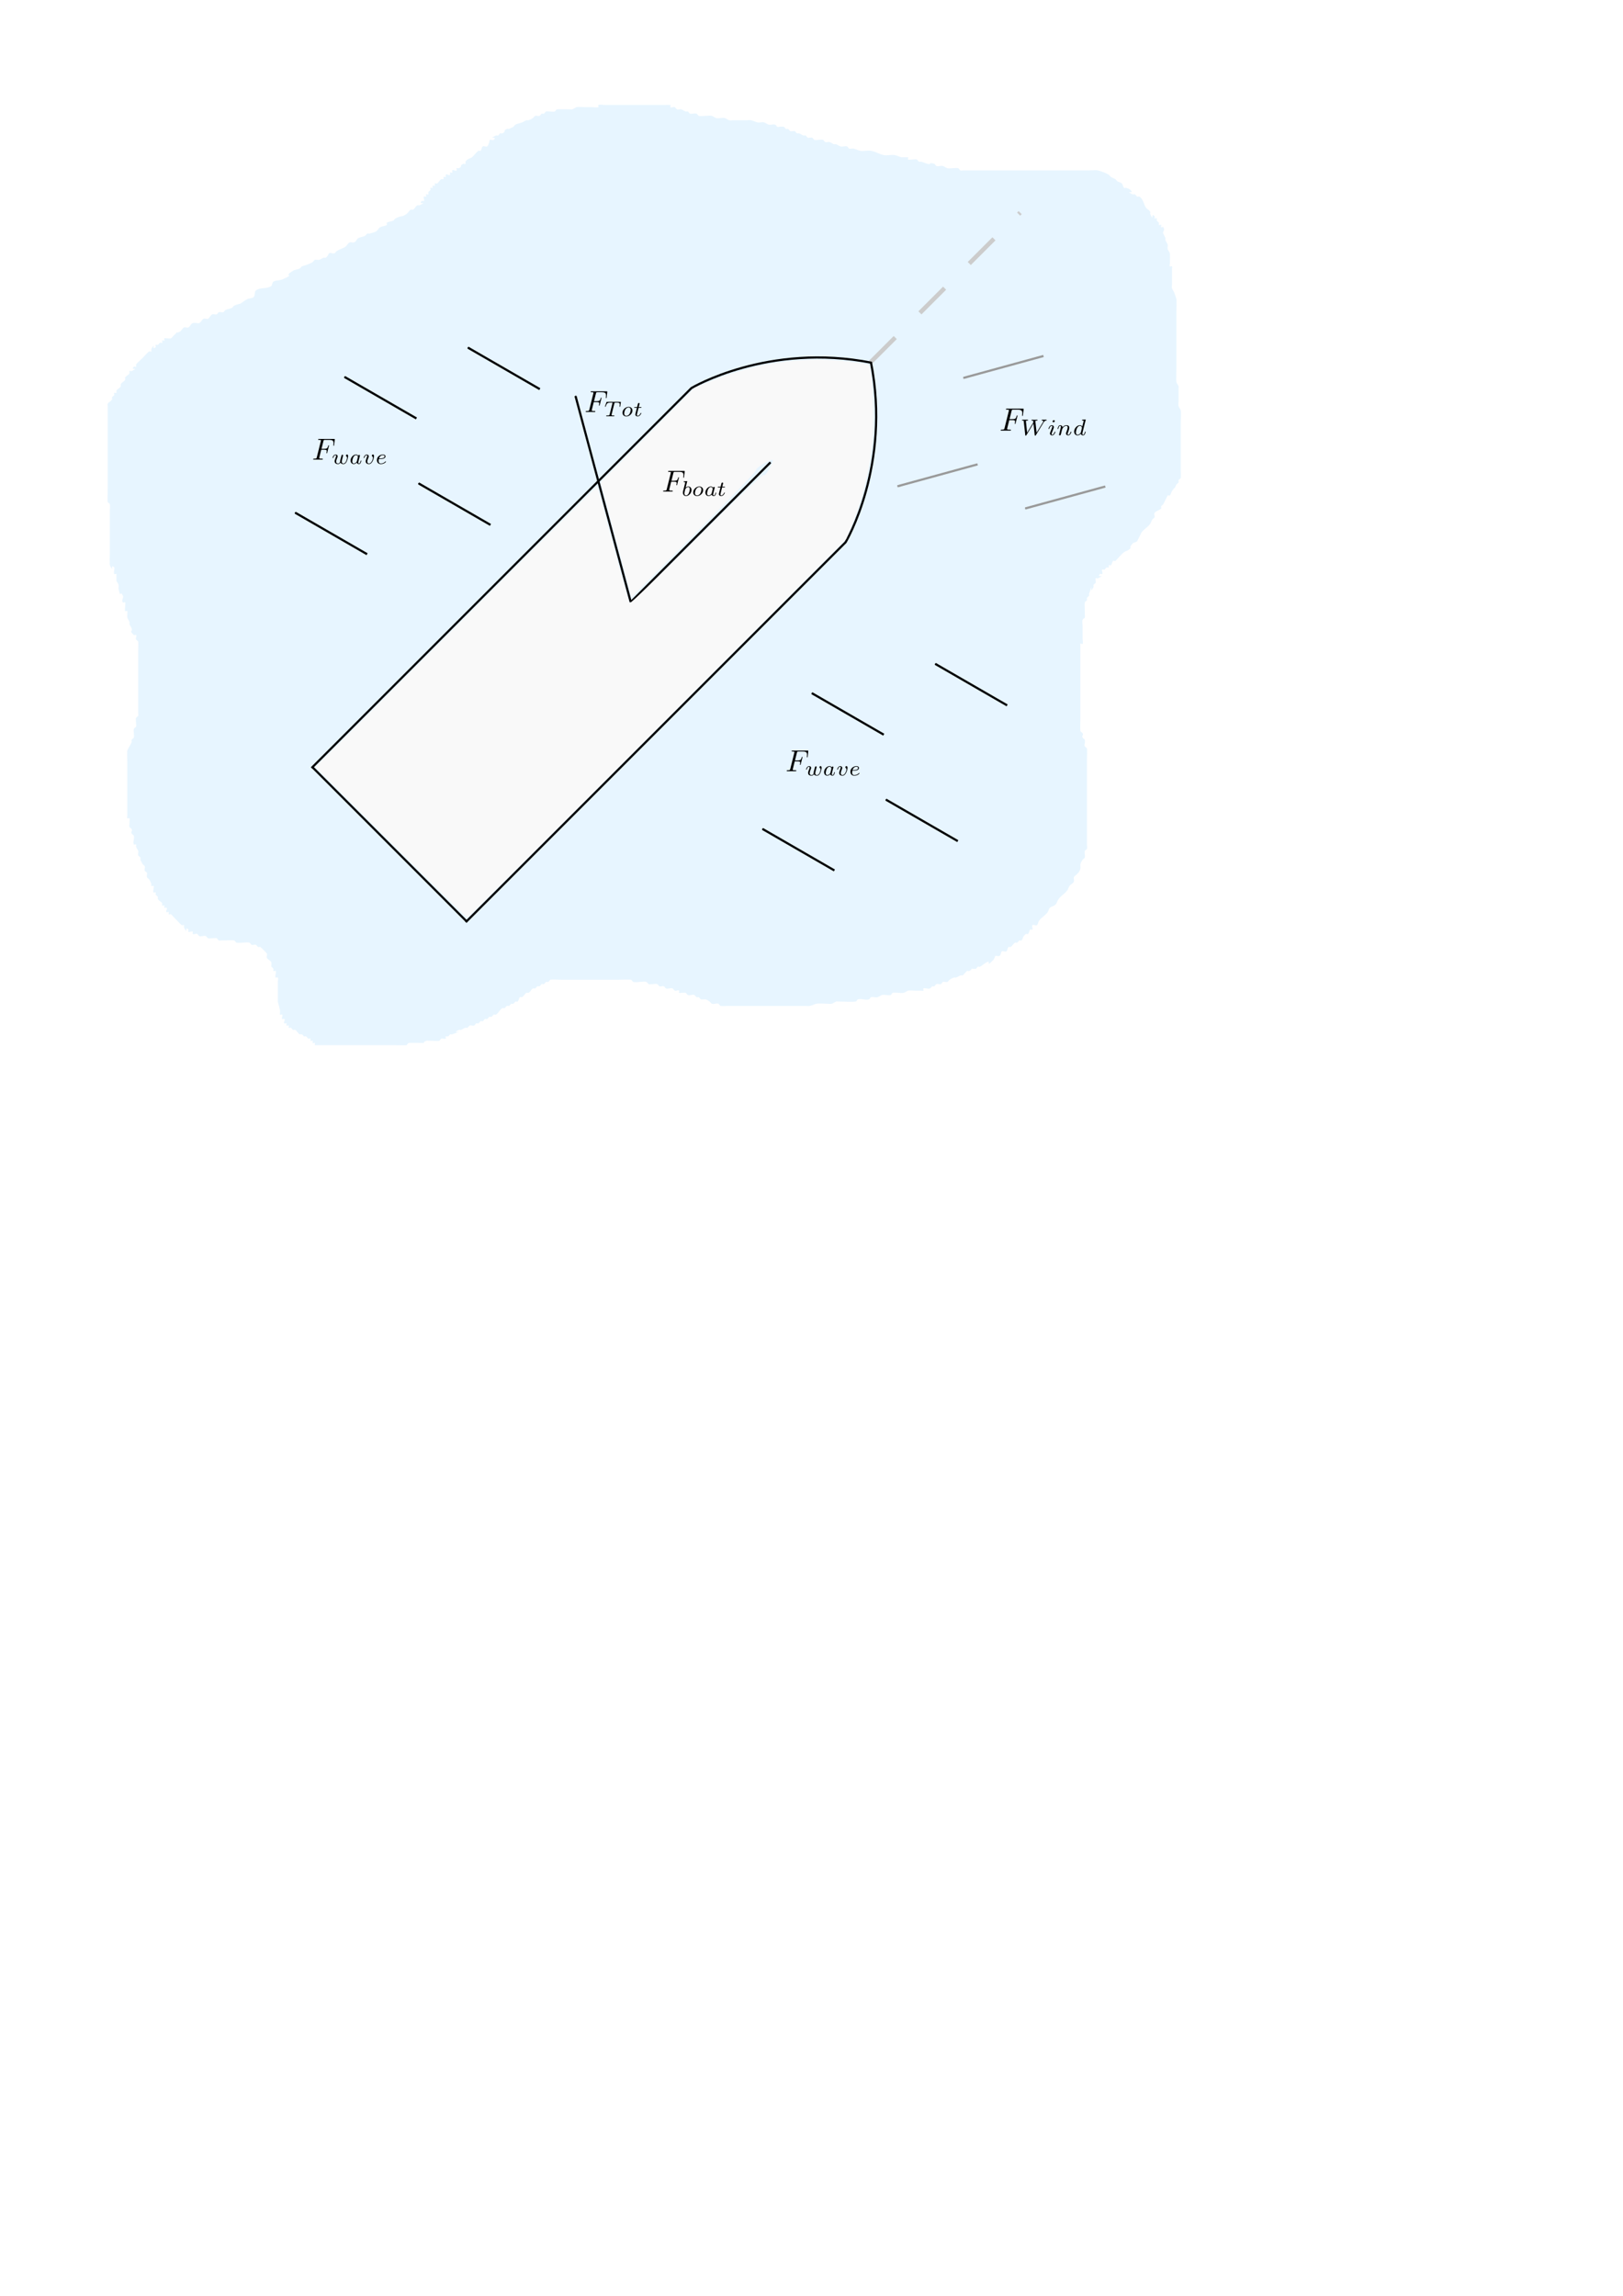 <?xml version="1.0" encoding="UTF-8" standalone="no"?>
<!-- Created with Inkscape (http://www.inkscape.org/) -->

<svg
   xmlns:dc="http://purl.org/dc/elements/1.1/"
   xmlns:cc="http://creativecommons.org/ns#"
   xmlns:rdf="http://www.w3.org/1999/02/22-rdf-syntax-ns#"
   xmlns:svg="http://www.w3.org/2000/svg"
   xmlns="http://www.w3.org/2000/svg"
   xmlns:sodipodi="http://sodipodi.sourceforge.net/DTD/sodipodi-0.dtd"
   xmlns:inkscape="http://www.inkscape.org/namespaces/inkscape"
   inkscape:version="0.91 r13725"
   version="1.1"
   id="svg2"
   viewBox="0 0 744.094 1052.362"
   height="297mm"
   width="210mm"
   sodipodi:docname="boatdisturbance.svg">
  <sodipodi:namedview
     inkscape:window-maximized="0"
     inkscape:window-y="34"
     inkscape:window-x="12"
     inkscape:window-height="854"
     inkscape:window-width="1416"
     inkscape:snap-object-midpoints="true"
     showgrid="false"
     inkscape:current-layer="svg2"
     inkscape:document-units="px"
     inkscape:cy="792.62364"
     inkscape:cx="419.58974"
     inkscape:zoom="1"
     inkscape:pageshadow="2"
     inkscape:pageopacity="0.0"
     borderopacity="1.0"
     bordercolor="#666666"
     pagecolor="#ffffff"
     id="base"
     inkscape:snap-midpoints="true"
     inkscape:snap-others="false" />
  <defs
     id="defs4">
    <marker
       inkscape:isstock="true"
       style="overflow:visible;"
       id="marker4393"
       refX="0.0"
       refY="0.0"
       orient="auto"
       inkscape:stockid="Arrow1Mend">
      <path
         transform="scale(0.4) rotate(180) translate(10,0)"
         style="fill-rule:evenodd;stroke:#999999;stroke-width:1pt;stroke-opacity:1;fill:#999999;fill-opacity:1"
         d="M 0.0,0.0 L 5.0,-5.0 L -12.5,0.0 L 5.0,5.0 L 0.0,0.0 z "
         id="path4395" />
    </marker>
    <marker
       inkscape:stockid="Arrow1Mend"
       orient="auto"
       refY="0.0"
       refX="0.0"
       id="marker4389"
       style="overflow:visible;"
       inkscape:isstock="true">
      <path
         id="path4391"
         d="M 0.0,0.0 L 5.0,-5.0 L -12.5,0.0 L 5.0,5.0 L 0.0,0.0 z "
         style="fill-rule:evenodd;stroke:#999999;stroke-width:1pt;stroke-opacity:1;fill:#999999;fill-opacity:1"
         transform="scale(0.4) rotate(180) translate(10,0)" />
    </marker>
    <marker
       inkscape:stockid="Arrow1Mend"
       orient="auto"
       refY="0.0"
       refX="0.0"
       id="marker4385"
       style="overflow:visible;"
       inkscape:isstock="true">
      <path
         id="path4387"
         d="M 0.0,0.0 L 5.0,-5.0 L -12.5,0.0 L 5.0,5.0 L 0.0,0.0 z "
         style="fill-rule:evenodd;stroke:#999999;stroke-width:1pt;stroke-opacity:1;fill:#999999;fill-opacity:1"
         transform="scale(0.4) rotate(180) translate(10,0)" />
    </marker>
    <marker
       inkscape:isstock="true"
       style="overflow:visible;"
       id="marker4375"
       refX="0.0"
       refY="0.0"
       orient="auto"
       inkscape:stockid="Arrow1Mend">
      <path
         transform="scale(0.4) rotate(180) translate(10,0)"
         style="fill-rule:evenodd;stroke:#000000;stroke-width:1pt;stroke-opacity:1;fill:#000000;fill-opacity:1"
         d="M 0.0,0.0 L 5.0,-5.0 L -12.5,0.0 L 5.0,5.0 L 0.0,0.0 z "
         id="path4377" />
    </marker>
    <marker
       inkscape:collect="always"
       inkscape:isstock="true"
       style="overflow:visible;"
       id="marker4371"
       refX="0.0"
       refY="0.0"
       orient="auto"
       inkscape:stockid="Arrow1Mend">
      <path
         transform="scale(0.4) rotate(180) translate(10,0)"
         style="fill-rule:evenodd;stroke:#000000;stroke-width:1pt;stroke-opacity:1;fill:#000000;fill-opacity:1"
         d="M 0.0,0.0 L 5.0,-5.0 L -12.5,0.0 L 5.0,5.0 L 0.0,0.0 z "
         id="path4373" />
    </marker>
    <marker
       inkscape:collect="always"
       inkscape:stockid="Arrow1Mend"
       orient="auto"
       refY="0.0"
       refX="0.0"
       id="marker4367"
       style="overflow:visible;"
       inkscape:isstock="true">
      <path
         id="path4369"
         d="M 0.0,0.0 L 5.0,-5.0 L -12.5,0.0 L 5.0,5.0 L 0.0,0.0 z "
         style="fill-rule:evenodd;stroke:#000000;stroke-width:1pt;stroke-opacity:1;fill:#000000;fill-opacity:1"
         transform="scale(0.4) rotate(180) translate(10,0)" />
    </marker>
    <marker
       inkscape:stockid="Arrow1Mend"
       orient="auto"
       refY="0.0"
       refX="0.0"
       id="marker5638"
       style="overflow:visible;"
       inkscape:isstock="true">
      <path
         id="path5640"
         d="M 0.0,0.0 L 5.0,-5.0 L -12.5,0.0 L 5.0,5.0 L 0.0,0.0 z "
         style="fill-rule:evenodd;stroke:#000000;stroke-width:1pt;stroke-opacity:1;fill:#000000;fill-opacity:1"
         transform="scale(0.4) rotate(180) translate(10,0)" />
    </marker>
    <marker
       inkscape:collect="always"
       inkscape:isstock="true"
       style="overflow:visible;"
       id="marker5572"
       refX="0.0"
       refY="0.0"
       orient="auto"
       inkscape:stockid="Arrow1Mend">
      <path
         transform="scale(0.4) rotate(180) translate(10,0)"
         style="fill-rule:evenodd;stroke:#000000;stroke-width:1pt;stroke-opacity:1;fill:#000000;fill-opacity:1"
         d="M 0.0,0.0 L 5.0,-5.0 L -12.5,0.0 L 5.0,5.0 L 0.0,0.0 z "
         id="path5574" />
    </marker>
    <marker
       inkscape:collect="always"
       inkscape:stockid="Arrow1Mend"
       orient="auto"
       refY="0.0"
       refX="0.0"
       id="marker4824"
       style="overflow:visible;"
       inkscape:isstock="true">
      <path
         id="path4826"
         d="M 0.0,0.0 L 5.0,-5.0 L -12.5,0.0 L 5.0,5.0 L 0.0,0.0 z "
         style="fill-rule:evenodd;stroke:#000000;stroke-width:1pt;stroke-opacity:1;fill:#000000;fill-opacity:1"
         transform="scale(0.4) rotate(180) translate(10,0)" />
    </marker>
    <marker
       inkscape:collect="always"
       inkscape:stockid="Arrow1Mend"
       orient="auto"
       refY="0.0"
       refX="0.0"
       id="marker4588"
       style="overflow:visible;"
       inkscape:isstock="true">
      <path
         id="path4590"
         d="M 0.0,0.0 L 5.0,-5.0 L -12.5,0.0 L 5.0,5.0 L 0.0,0.0 z "
         style="fill-rule:evenodd;stroke:#000000;stroke-width:1pt;stroke-opacity:1;fill:#000000;fill-opacity:1"
         transform="scale(0.4) rotate(180) translate(10,0)" />
    </marker>
    <marker
       inkscape:collect="always"
       inkscape:isstock="true"
       style="overflow:visible;"
       id="marker4540"
       refX="0.0"
       refY="0.0"
       orient="auto"
       inkscape:stockid="Arrow1Mend">
      <path
         transform="scale(0.4) rotate(180) translate(10,0)"
         style="fill-rule:evenodd;stroke:#000000;stroke-width:1pt;stroke-opacity:1;fill:#000000;fill-opacity:1"
         d="M 0.0,0.0 L 5.0,-5.0 L -12.5,0.0 L 5.0,5.0 L 0.0,0.0 z "
         id="path4542" />
    </marker>
    <marker
       inkscape:isstock="true"
       style="overflow:visible;"
       id="marker4498"
       refX="0.0"
       refY="0.0"
       orient="auto"
       inkscape:stockid="Arrow1Mend">
      <path
         transform="scale(0.4) rotate(180) translate(10,0)"
         style="fill-rule:evenodd;stroke:#000000;stroke-width:1pt;stroke-opacity:1;fill:#000000;fill-opacity:1"
         d="M 0.0,0.0 L 5.0,-5.0 L -12.5,0.0 L 5.0,5.0 L 0.0,0.0 z "
         id="path4500" />
    </marker>
    <marker
       inkscape:stockid="Arrow1Mend"
       orient="auto"
       refY="0.0"
       refX="0.0"
       id="Arrow1Mend"
       style="overflow:visible;"
       inkscape:isstock="true"
       inkscape:collect="always">
      <path
         id="path4197"
         d="M 0.0,0.0 L 5.0,-5.0 L -12.5,0.0 L 5.0,5.0 L 0.0,0.0 z "
         style="fill-rule:evenodd;stroke:#000000;stroke-width:1pt;stroke-opacity:1;fill:#000000;fill-opacity:1"
         transform="scale(0.4) rotate(180) translate(10,0)" />
    </marker>
    <marker
       inkscape:stockid="Arrow1Lend"
       orient="auto"
       refY="0.0"
       refX="0.0"
       id="Arrow1Lend"
       style="overflow:visible;"
       inkscape:isstock="true">
      <path
         id="path4191"
         d="M 0.0,0.0 L 5.0,-5.0 L -12.5,0.0 L 5.0,5.0 L 0.0,0.0 z "
         style="fill-rule:evenodd;stroke:#000000;stroke-width:1pt;stroke-opacity:1;fill:#000000;fill-opacity:1"
         transform="scale(0.8) rotate(180) translate(12.5,0)" />
    </marker>
  </defs>
  <g
     inkscape:label="Layer 1"
     inkscape:groupmode="layer"
     id="layer1" />
  <path
     style="opacity:1;fill:#0095ff;fill-opacity:0.094;fill-rule:evenodd;stroke:none;stroke-width:1px;stroke-linecap:butt;stroke-linejoin:miter;stroke-opacity:1"
     d="m 127.36,459.083 c 0,-3 0,-6 0,-9 0,-0.667 0.298,-1.404 0,-2 -0.149,-0.298 -0.764,0.236 -1,0 -0.5,-0.5 0.5,-2.5 0,-3 -0.236,-0.236 -0.764,0.236 -1,0 -0.236,-0.236 0.149,-0.702 0,-1 -0.211,-0.422 -0.667,-0.667 -1,-1 0,-0.667 0.211,-1.368 0,-2 -0.298,-0.894 -1.578,-1.157 -2,-2 -0.298,-0.596 0.298,-1.404 0,-2 -0.133,-0.266 -2.734,-2.867 -3,-3 -0.298,-0.149 -0.702,0.149 -1,0 -0.422,-0.211 -0.578,-0.789 -1,-1 -0.596,-0.298 -1.404,0.298 -2,0 -0.422,-0.211 -0.578,-0.789 -1,-1 -0.607,-0.304 -5.393,0.304 -6,0 -0.422,-0.211 -0.553,-0.851 -1,-1 -0.512,-0.171 -5.285,0 -6,0 -0.333,0 -0.702,0.149 -1,0 -0.422,-0.211 -0.578,-0.789 -1,-1 -0.629,-0.314 -3.371,0.314 -4,0 -0.422,-0.211 -0.578,-0.789 -1,-1 -0.8,-0.4 -2.2,0.4 -3,0 -0.422,-0.211 -0.578,-0.789 -1,-1 -0.596,-0.298 -1.529,0.471 -2,0 -0.236,-0.236 0.236,-0.764 0,-1 -0.471,-0.471 -1.529,0.471 -2,0 -0.236,-0.236 0.236,-0.764 0,-1 -2.069,-2.069 0.081,3.162 -2,-1 -0.149,-0.298 0.236,-0.764 0,-1 -0.236,-0.236 -0.702,0.149 -1,0 -0.463,-0.232 -3.412,-3.412 -4,-4 -0.333,-0.333 -0.578,-0.789 -1,-1 -0.298,-0.149 -0.764,0.236 -1,0 -0.236,-0.236 0.236,-0.764 0,-1 -0.236,-0.236 -0.764,0.236 -1,0 -0.667,-0.667 0.667,-1.333 0,-2 -0.236,-0.236 -0.764,0.236 -1,0 -0.236,-0.236 0.236,-0.764 0,-1 -0.236,-0.236 -0.764,0.236 -1,0 -0.236,-0.236 0.149,-0.702 0,-1 -0.422,-0.843 -1.578,-1.157 -2,-2 -0.149,-0.298 0.149,-0.702 0,-1 -0.211,-0.422 -0.789,-0.578 -1,-1 -0.149,-0.298 0.236,-0.764 0,-1 -0.236,-0.236 -0.764,0.236 -1,0 -0.5,-0.5 0.5,-2.5 0,-3 -0.236,-0.236 -0.764,0.236 -1,0 -0.236,-0.236 0.105,-0.684 0,-1 -0.236,-0.707 -0.587,-1.38 -1,-2 -0.261,-0.392 -0.851,-0.553 -1,-1 -0.211,-0.632 0.211,-1.368 0,-2 -0.149,-0.447 -0.851,-0.553 -1,-1 -0.211,-0.632 0.211,-1.368 0,-2 -0.149,-0.447 -0.739,-0.608 -1,-1 -0.333,-0.667 -0.667,-1.333 -1,-2 0,-0.333 0.149,-0.702 0,-1 -0.211,-0.422 -0.789,-0.578 -1,-1 -0.298,-0.596 0.211,-1.368 0,-2 -0.236,-0.707 -0.764,-1.293 -1,-2 -0.105,-0.316 0.236,-0.764 0,-1 -0.236,-0.236 -0.851,0.298 -1,0 -0.596,-1.193 0.422,-2.735 0,-4 -0.149,-0.447 -0.789,-0.578 -1,-1 -0.532,-1.065 0.532,-0.935 0,-2 -0.211,-0.422 -0.789,-0.578 -1,-1 -0.271,-0.542 0.274,-3.726 0,-4 -0.236,-0.236 -0.764,0.236 -1,0 -0.236,-0.236 0,-0.667 0,-1 0,-0.333 0,-0.667 0,-1 0,-4 0,-8 0,-12 0,-4 0,-8 0,-12 0,-0.798 -0.2,-4.4 0,-5 0.471,-1.414 1.529,-2.586 2,-4 0.105,-0.316 -0.149,-0.702 0,-1 0.211,-0.422 0.789,-0.578 1,-1 0.314,-0.629 -0.314,-3.371 0,-4 0.211,-0.422 0.789,-0.578 1,-1 0.314,-0.629 -0.314,-3.371 0,-4 0.211,-0.422 0.789,-0.578 1,-1 0.149,-0.298 0,-0.667 0,-1 0,-0.333 0,-0.667 0,-1 0,-1.667 0,-3.333 0,-5 0,-5 0,-10 0,-15 0,-2.667 0,-5.333 0,-8 0,-0.238 0.112,-3.776 0,-4 -0.211,-0.422 -0.789,-0.578 -1,-1 -0.298,-0.596 0.471,-1.529 0,-2 -0.236,-0.236 -0.764,0.236 -1,0 -2.526,-2.526 -0.384,-1.153 -1,-3 -0.236,-0.707 -0.764,-1.293 -1,-2 -0.105,-0.316 0.105,-0.684 0,-1 -0.236,-0.707 -0.764,-1.293 -1,-2 -0.13,-0.389 0.155,-2.845 0,-3 -0.236,-0.236 -0.851,0.298 -1,0 -0.323,-0.647 0.359,-3.641 0,-4 -0.236,-0.236 -0.851,0.298 -1,0 -0.894,-0.789 0.447,-2.106 0,-3 -1.525,-3.05 -0.793,1.829 -2,-3 -0.162,-0.647 0.162,-1.353 0,-2 -0.181,-0.723 -0.819,-1.277 -1,-2 -0.008,-0.033 0.005,-2.995 0,-3 -0.236,-0.236 -0.851,0.298 -1,0 -0.298,-0.596 0,-1.333 0,-2 0,-0.333 0.236,-0.764 0,-1 -2.069,-2.069 0.081,3.162 -2,-1 -0.135,-0.271 0,-5.569 0,-6 0,-3.667 0,-7.333 0,-11 0,-2.667 0,-5.333 0,-8 0,-0.45 0.152,-2.696 0,-3 -0.211,-0.422 -0.789,-0.578 -1,-1 -0.129,-0.259 0,-5.291 0,-6 0,-4.667 0,-9.333 0,-14 0,-6 0,-12 0,-18 0,-1.333 0,-2.667 0,-4 0,-0.667 0,-1.333 0,-2 0,-0.333 -0.149,-0.702 0,-1 0.422,-0.843 1.578,-1.157 2,-2 0.149,-0.298 -0.149,-0.702 0,-1 0.211,-0.422 0.789,-0.578 1,-1 0.149,-0.298 -0.236,-0.764 0,-1 0.236,-0.236 0.764,0.236 1,0 0.236,-0.236 -0.149,-0.702 0,-1 0.422,-0.843 1.578,-1.157 2,-2 0.149,-0.298 -0.149,-0.702 0,-1 0.422,-0.843 1.578,-1.157 2,-2 0.149,-0.298 -0.149,-0.702 0,-1 0.422,-0.843 1.578,-1.157 2,-2 0.149,-0.298 -0.236,-0.764 0,-1 0.236,-0.236 0.702,0.149 1,0 4.162,-2.081 -1.069,0.069 1,-2 0.236,-0.236 0.764,0.236 1,0 0.236,-0.236 -0.149,-0.702 0,-1 0.267,-0.534 2.474,-2.474 3,-3 0.526,-0.526 2.466,-2.733 3,-3 0.298,-0.149 0.764,0.236 1,0 0.236,-0.236 -0.149,-0.702 0,-1 2.081,-4.162 -0.069,1.069 2,-1 0.236,-0.236 -0.236,-0.764 0,-1 0.236,-0.236 0.702,0.149 1,0 0.422,-0.211 0.578,-0.789 1,-1 0.298,-0.149 0.764,0.236 1,0 0.236,-0.236 -0.236,-0.764 0,-1 0.236,-0.236 0.764,0.236 1,0 0.236,-0.236 -0.236,-0.764 0,-1 0.204,-0.204 2.604,0.198 3,0 0.422,-0.211 0.667,-0.667 1,-1 0.333,-0.333 0.667,-0.667 1,-1 3.317,-3.317 -0.943,0.471 2,-1 0.843,-0.422 1.157,-1.578 2,-2 0.596,-0.298 1.404,0.298 2,0 0.843,-0.422 1.106,-1.702 2,-2 0.632,-0.211 1.333,0 2,0 0.333,0 0.702,0.149 1,0 0.843,-0.422 1.157,-1.578 2,-2 0.596,-0.298 1.404,0.298 2,0 0.843,-0.422 1.106,-1.702 2,-2 0.632,-0.211 1.368,0.211 2,0 0.447,-0.149 0.553,-0.851 1,-1 0.632,-0.211 1.368,0.211 2,0 0.447,-0.149 0.578,-0.789 1,-1 0.943,-0.471 2.057,-0.529 3,-1 0.422,-0.211 0.578,-0.789 1,-1 0.943,-0.471 2,-0.667 3,-1 1,-0.667 1.925,-1.463 3,-2 0.943,-0.471 2.255,-0.255 3,-1 0.745,-0.745 0.177,-2.342 1,-3 1.895,-1.516 5.059,-0.544 7,-2 0.596,-0.447 0.361,-1.617 1,-2 1.179,-0.707 2.737,-0.459 4,-1 7.005,-3.002 -0.376,-0.774 5,-4 0.904,-0.542 2.057,-0.529 3,-1 0.422,-0.211 0.667,-0.667 1,-1 1,-0.333 2.021,-0.609 3,-1 0.692,-0.277 1.38,-0.587 2,-1 0.392,-0.261 0.553,-0.851 1,-1 0.632,-0.211 1.353,0.162 2,0 0.723,-0.181 1.293,-0.764 2,-1 0.316,-0.105 0.702,0.149 1,0 0.422,-0.211 0.608,-0.739 1,-1 0.504,-2.203 2.057,-0.529 3,-1 0.422,-0.211 0.608,-0.739 1,-1 1.24,-0.827 2.76,-1.173 4,-2 0.784,-0.523 1.106,-1.702 2,-2 0.632,-0.211 1.368,0.211 2,0 0.894,-0.298 1.157,-1.578 2,-2 0.943,-0.471 2.057,-0.529 3,-1 0.422,-0.211 0.578,-0.789 1,-1 0.298,-0.149 0.667,0 1,0 1,-0.333 2.057,-0.529 3,-1 0.843,-0.422 1.157,-1.578 2,-2 0.943,-0.471 2.123,-0.415 3,-1 0.277,-0.185 -0.277,-0.815 0,-1 0.877,-0.585 2.057,-0.529 3,-1 0.422,-0.211 0.578,-0.789 1,-1 3.252,-1.626 2.379,-0.252 5,-2 0.784,-0.523 1.157,-1.578 2,-2 0.298,-0.149 0.702,0.149 1,0 0.843,-0.422 1.157,-1.578 2,-2 0.298,-0.149 0.702,0.149 1,0 4.162,-2.081 -1.069,0.069 1,-2 0.236,-0.236 0.764,0.236 1,0 0.471,-0.471 -0.471,-1.529 0,-2 0.236,-0.236 0.764,0.236 1,0 0.236,-0.236 -0.236,-0.764 0,-1 0.236,-0.236 0.764,0.236 1,0 0.236,-0.236 -0.149,-0.702 0,-1 0.211,-0.422 0.789,-0.578 1,-1 0.149,-0.298 -0.236,-0.764 0,-1 0.236,-0.236 0.764,0.236 1,0 0.236,-0.236 -0.236,-0.764 0,-1 0.236,-0.236 0.764,0.236 1,0 0.236,-0.236 -0.236,-0.764 0,-1 0.236,-0.236 0.702,0.149 1,0 0.843,-0.422 1.157,-1.578 2,-2 0.298,-0.149 0.764,0.236 1,0 0.236,-0.236 -0.236,-0.764 0,-1 0.236,-0.236 0.764,0.236 1,0 0.236,-0.236 -0.236,-0.764 0,-1 0.664,-0.664 1.336,0.664 2,0 0.236,-0.236 -0.236,-0.764 0,-1 0.236,-0.236 0.764,0.236 1,0 0.236,-0.236 -0.236,-0.764 0,-1 0.471,-0.471 1.529,0.471 2,0 0.236,-0.236 -0.236,-0.764 0,-1 0.236,-0.236 0.702,0.149 1,0 2.119,-1.059 -0.119,-0.941 2,-2 0.298,-0.149 0.764,0.236 1,0 0.236,-0.236 0,-0.667 0,-1 0.333,-0.333 0.608,-0.739 1,-1 0.62,-0.413 1.38,-0.587 2,-1 0.392,-0.261 0.667,-0.667 1,-1 0.667,-0.667 1.216,-1.477 2,-2 0.277,-0.185 0.764,0.236 1,0 0.527,-0.527 0.38,-1.587 1,-2 0.555,-0.37 1.445,0.37 2,0 0.62,-0.413 0.587,-1.38 1,-2 -0.1,-1.981 1.473,-0.473 2,-1 2.069,-2.069 -3.162,0.081 1,-2 0.298,-0.149 0.702,0.149 1,0 0.422,-0.211 0.578,-0.789 1,-1 0.298,-0.149 0.702,0.149 1,0 2.119,-1.059 -0.119,-0.941 2,-2 0.298,-0.149 0.667,0 1,0 0.667,-0.333 1.38,-0.587 2,-1 0.392,-0.261 0.578,-0.789 1,-1 0.943,-0.471 2.021,-0.609 3,-1 0.692,-0.277 1.293,-0.764 2,-1 0.316,-0.105 0.684,0.105 1,0 0.707,-0.236 1.38,-0.587 2,-1 0.392,-0.261 0.553,-0.851 1,-1 0.632,-0.211 1.368,0.211 2,0 0.447,-0.149 0.578,-0.789 1,-1 0.298,-0.149 0.702,0.149 1,0 0.422,-0.211 0.578,-0.789 1,-1 0.629,-0.314 3.371,0.314 4,0 0.422,-0.211 0.553,-0.851 1,-1 0.367,-0.122 5.828,0 6,0 0.333,0 0.684,0.105 1,0 0.707,-0.236 1.293,-0.764 2,-1 0.579,-0.193 3.133,0 4,0 1,0 2,0 3,0 1,0 2.051,0.316 3,0 0.316,-0.105 -0.316,-0.895 0,-1 0.949,-0.316 2,0 3,0 0.667,0 1.333,0 2,0 3.333,0 6.667,0 10,0 5,0 10,0 15,0 0.243,0 2.968,-0.032 3,0 0.236,0.236 -0.236,0.764 0,1 0.471,0.471 1.404,-0.298 2,0 0.422,0.211 0.578,0.789 1,1 0.596,0.298 1.368,-0.211 2,0 0.707,0.236 1.293,0.764 2,1 0.316,0.105 0.702,-0.149 1,0 0.422,0.211 0.578,0.789 1,1 0.298,0.149 0.667,0 1,0 0.667,0 1.368,-0.211 2,0 0.447,0.149 0.578,0.789 1,1 0.664,0.332 5.03,-0.323 6,0 0.707,0.236 1.293,0.764 2,1 1.063,0.354 2.937,-0.354 4,0 0.707,0.236 1.277,0.819 2,1 0.647,0.162 1.333,0 2,0 2,0 4,0 6,0 0.667,0 1.346,-0.131 2,0 1.034,0.207 1.966,0.793 3,1 0.981,0.196 2.051,-0.316 3,0 0.707,0.236 1.293,0.764 2,1 0.9,0.3 2.1,-0.3 3,0 0.447,0.149 0.578,0.789 1,1 0.298,0.149 0.667,0 1,0 0.667,0 1.368,-0.211 2,0 0.447,0.149 0.578,0.789 1,1 0.298,0.149 0.702,-0.149 1,0 0.422,0.211 0.553,0.851 1,1 0.632,0.211 1.368,-0.211 2,0 0.447,0.149 0.578,0.789 1,1 0.298,0.149 0.684,-0.105 1,0 0.707,0.236 1.293,0.764 2,1 0.316,0.105 0.702,-0.149 1,0 0.422,0.211 0.553,0.851 1,1 0.632,0.211 1.368,-0.211 2,0 0.447,0.149 0.578,0.789 1,1 0.629,0.314 3.371,-0.314 4,0 0.422,0.211 0.578,0.789 1,1 0.596,0.298 1.368,-0.211 2,0 0.707,0.236 1.293,0.764 2,1 0.316,0.105 0.684,-0.105 1,0 0.707,0.236 1.293,0.764 2,1 0.949,0.316 2.051,-0.316 3,0 0.447,0.149 0.553,0.851 1,1 0.632,0.211 1.346,-0.131 2,0 1.034,0.207 1.966,0.793 3,1 1.634,0.327 3.356,-0.274 5,0 2.079,0.347 3.921,1.653 6,2 1.644,0.274 3.366,-0.327 5,0 1.034,0.207 1.966,0.793 3,1 0.038,0.008 2.995,-0.005 3,0 0.236,0.236 -0.298,0.851 0,1 0.629,0.314 3.371,-0.314 4,0 0.422,0.211 0.578,0.789 1,1 0.298,0.149 0.677,-0.081 1,0 1.023,0.256 1.977,0.744 3,1 2,0.5 0,-1 3,0 0.447,0.149 0.553,0.851 1,1 0.9,0.3 2.1,-0.3 3,0 0.707,0.236 1.293,0.764 2,1 0.842,0.281 4.405,-0.298 5,0 0.422,0.211 0.578,0.789 1,1 0.298,0.149 0.667,0 1,0 0.667,0 1.333,0 2,0 1.667,0 3.333,0 5,0 6,0 12,0 18,0 8.667,0 17.333,0 26,0 2.333,0 4.667,0 7,0 1.038,0 3.153,-0.212 4,0 1.301,0.325 3.759,1.172 5,2 0.392,0.261 0.608,0.739 1,1 0.62,0.413 1.38,0.587 2,1 0.392,0.261 0.608,0.739 1,1 0.62,0.413 1.473,0.473 2,1 0.527,0.527 0.473,1.473 1,2 0.236,0.236 0.684,-0.105 1,0 0.707,0.236 1.473,0.473 2,1 2.069,2.069 -3.162,-0.081 1,2 0.298,0.149 0.702,-0.149 1,0 0.422,0.211 0.578,0.789 1,1 0.298,0.149 0.702,-0.149 1,0 1.694,0.847 2.047,3.57 3,5 0.523,0.784 1.578,1.157 2,2 0.149,0.298 -0.149,0.702 0,1 2.081,4.162 -0.069,-1.069 2,1 0.236,0.236 -0.236,0.764 0,1 0.236,0.236 0.764,-0.236 1,0 0.236,0.236 -0.149,0.702 0,1 0.211,0.422 0.789,0.578 1,1 0.149,0.298 -0.236,0.764 0,1 0.236,0.236 0.764,-0.236 1,0 0.236,0.236 -0.236,0.764 0,1 0.236,0.236 0.851,-0.298 1,0 1,2 -0.5,1.5 0,3 0.333,0.667 0.667,1.333 1,2 0,0.333 -0.105,0.684 0,1 0.236,0.707 0.819,1.277 1,2 0.162,0.647 -0.162,1.353 0,2 0.181,0.723 0.764,1.293 1,2 0.216,0.648 0,4.181 0,5 0,0.333 -0.236,0.764 0,1 0.236,0.236 0.764,-0.236 1,0 0.236,0.236 0,0.667 0,1 0,0.333 0,0.667 0,1 0,2 0,4 0,6 0,0.667 -0.162,1.353 0,2 0.181,0.723 0.723,1.308 1,2 0.391,0.979 0.744,1.977 1,3 0.226,0.904 0,4.825 0,6 0,4.333 0,8.667 0,13 0,4.333 0,8.667 0,13 0,0.848 -0.166,5.337 0,6 0.181,0.723 0.764,1.293 1,2 0.105,0.316 0,0.667 0,1 0,2 0,4 0,6 0,0.667 -0.162,1.353 0,2 0.181,0.723 0.764,1.293 1,2 0.218,0.653 0,4.804 0,6 0,4.333 0,8.667 0,13 0,2.667 0,5.333 0,8 0,0.238 0.112,3.776 0,4 -0.211,0.422 -0.789,0.578 -1,1 -0.149,0.298 0.149,0.702 0,1 -0.211,0.422 -0.739,0.608 -1,1 -3.625,7.251 1.054,-1.581 -2,3 -0.413,0.62 -0.473,1.473 -1,2 -0.236,0.236 -0.764,-0.236 -1,0 -0.064,0.064 -1.876,3.814 -2,4 -0.261,0.392 -0.789,0.578 -1,1 -0.149,0.298 0.236,0.764 0,1 -0.85,0.85 -2.279,1.039 -3,2 -0.4,0.533 0.211,1.368 0,2 -0.149,0.447 -0.739,0.608 -1,1 -0.413,0.62 -0.587,1.38 -1,2 -0.981,1.471 -3.019,2.529 -4,4 -0.124,0.186 -1.936,3.936 -2,4 -0.527,0.527 -1.473,0.473 -2,1 -2.429,2.429 0.297,1.468 -2,3 -0.62,0.413 -1.38,0.587 -2,1 -0.863,0.575 -2.219,2.219 -3,3 -0.333,0.333 -0.578,0.789 -1,1 -0.298,0.149 -0.764,-0.236 -1,0 -0.527,0.527 -0.473,1.473 -1,2 -0.236,0.236 -0.764,-0.236 -1,0 -0.236,0.236 0.236,0.764 0,1 -0.236,0.236 -0.702,-0.149 -1,0 -0.422,0.211 -0.578,0.789 -1,1 -0.298,0.149 -0.764,-0.236 -1,0 -0.471,0.471 0.471,1.529 0,2 -0.236,0.236 -0.764,-0.236 -1,0 -2.069,2.069 3.162,-0.081 -1,2 -0.298,0.149 -0.851,-0.298 -1,0 -0.298,0.596 0.211,1.368 0,2 -0.149,0.447 -0.789,0.578 -1,1 -0.149,0.298 0.149,0.702 0,1 -2.288,4.577 0.414,-4.243 -2,3 -0.105,0.316 0,0.667 0,1 -0.333,0.333 -0.789,0.578 -1,1 -0.149,0.298 0.149,0.702 0,1 -0.211,0.422 -0.789,0.578 -1,1 -0.131,0.263 0,3.477 0,4 0,0.667 0,1.333 0,2 0,0.333 0.149,0.702 0,1 -0.211,0.422 -0.851,0.553 -1,1 -0.316,0.949 0,2 0,3 0,2 0,4 0,6 0,0.667 0.298,1.404 0,2 -0.149,0.298 -0.764,-0.236 -1,0 -0.236,0.236 0,0.667 0,1 0,0.667 0,1.333 0,2 0,5 0,10 0,15 0,5 0,10 0,15 0,1.021 -0.162,6.514 0,7 0.149,0.447 0.789,0.578 1,1 0.532,1.065 -0.532,0.935 0,2 0.211,0.422 0.789,0.578 1,1 0.4,0.8 -0.4,2.2 0,3 0.211,0.422 0.789,0.578 1,1 0.181,0.362 0,4.304 0,5 0,3.667 0,7.333 0,11 0,6.667 0,13.333 0,20 0,2 0,4 0,6 0,0.667 0,1.333 0,2 0,0.667 0.211,1.368 0,2 -0.149,0.447 -0.886,0.543 -1,1 -0.243,0.97 0.243,2.03 0,3 -0.114,0.457 -0.739,0.608 -1,1 -0.413,0.62 -0.819,1.277 -1,2 -0.162,0.647 0.162,1.353 0,2 -0.404,1.614 -0.983,1.983 -2,3 -0.333,0.333 -0.851,0.553 -1,1 -0.211,0.632 0.211,1.368 0,2 -0.298,0.894 -1.477,1.216 -2,2 -0.413,0.62 -0.587,1.38 -1,2 -0.981,1.471 -3.019,2.529 -4,4 -0.972,1.457 -0.624,2.083 -2,3 -0.62,0.413 -1.473,0.473 -2,1 -0.527,0.527 -0.587,1.38 -1,2 -0.981,1.471 -3.019,2.529 -4,4 -0.413,0.62 -0.38,1.587 -1,2 -0.555,0.37 -1.529,-0.471 -2,0 -0.471,0.471 0.298,1.404 0,2 -0.149,0.298 -0.764,-0.236 -1,0 -0.527,0.527 -0.473,1.473 -1,2 -0.236,0.236 -0.667,0 -1,0 -0.333,0.333 -0.739,0.608 -1,1 -0.413,0.62 -0.473,1.473 -1,2 -0.236,0.236 -0.702,-0.149 -1,0 -0.422,0.211 -0.578,0.789 -1,1 -0.298,0.149 -0.723,-0.185 -1,0 -0.784,0.523 -1.216,1.477 -2,2 -0.277,0.185 -0.764,-0.236 -1,0 -0.527,0.527 -0.38,1.587 -1,2 -0.555,0.37 -1.445,-0.37 -2,0 -0.62,0.413 -0.38,1.587 -1,2 -0.555,0.37 -1.333,0 -2,0 -0.333,0.667 -0.473,1.473 -1,2 -3.903,3.903 -0.537,-0.231 -3,1 -1.075,0.537 -1.925,1.463 -3,2 -0.298,0.149 -0.702,-0.149 -1,0 -0.422,0.211 -0.553,0.851 -1,1 -4.552,0 -0.057,-0.471 -3,1 -0.298,0.149 -0.723,-0.185 -1,0 -0.784,0.523 -1.216,1.477 -2,2 -0.277,0.185 -0.684,-0.105 -1,0 -0.707,0.236 -1.293,0.764 -2,1 -0.316,0.105 -0.684,-0.105 -1,0 -0.707,0.236 -1.38,0.587 -2,1 -0.392,0.261 -0.553,0.851 -1,1 -0.632,0.211 -1.368,-0.211 -2,0 -0.447,0.149 -0.553,0.851 -1,1 -0.632,0.211 -1.368,-0.211 -2,0 -0.447,0.149 -0.578,0.789 -1,1 -0.298,0.149 -0.667,0 -1,0 -0.333,0.333 -0.578,0.789 -1,1 -0.8,0.4 -2.2,-0.4 -3,0 -0.298,0.149 0.236,0.764 0,1 -0.236,0.236 -0.667,0 -1,0 -1,0 -2,0 -3,0 -0.657,0 -2.436,-0.188 -3,0 -0.707,0.236 -1.293,0.764 -2,1 -0.933,0.311 -4.076,-0.308 -5,0 -0.447,0.149 -0.578,0.789 -1,1 -0.663,0.331 -3.162,-0.279 -4,0 -0.707,0.236 -1.293,0.764 -2,1 -0.9,0.3 -2.1,-0.3 -3,0 -0.447,0.149 -0.553,0.851 -1,1 -1.5,0.5 -3.5,-0.5 -5,0 -0.447,0.149 -0.553,0.851 -1,1 -0.625,0.208 -7.462,0 -8,0 -0.333,0 -0.684,-0.105 -1,0 -0.707,0.236 -1.277,0.819 -2,1 -0.647,0.162 -1.333,0 -2,0 -1.051,0 -4.008,-0.198 -5,0 -1.034,0.207 -1.966,0.793 -3,1 -0.654,0.131 -1.333,0 -2,0 -2,0 -4,0 -6,0 -6.333,0 -12.667,0 -19,0 -3.333,0 -6.667,0 -10,0 -0.523,0 -3.737,0.131 -4,0 -0.422,-0.211 -0.578,-0.789 -1,-1 -0.8,-0.4 -2.2,0.4 -3,0 -0.422,-0.211 -0.608,-0.739 -1,-1 -1.724,-1.149 -1.512,-1 -3,-1 -0.333,0 -0.702,0.149 -1,0 -0.422,-0.211 -0.578,-0.789 -1,-1 -0.298,-0.149 -0.702,0.149 -1,0 -0.422,-0.211 -0.578,-0.789 -1,-1 -0.8,-0.4 -2.2,0.4 -3,0 -0.422,-0.211 -0.578,-0.789 -1,-1 -0.396,-0.198 -2.796,0.204 -3,0 -0.236,-0.236 0.236,-0.764 0,-1 -0.471,-0.471 -1.404,0.298 -2,0 -0.422,-0.211 -0.578,-0.789 -1,-1 -0.8,-0.4 -2.2,0.4 -3,0 -0.422,-0.211 -0.578,-0.789 -1,-1 -0.596,-0.298 -1.404,0.298 -2,0 -0.422,-0.211 -0.578,-0.789 -1,-1 -0.629,-0.314 -3.371,0.314 -4,0 -0.422,-0.211 -0.553,-0.851 -1,-1 -1.365,-0.455 -4.635,0.455 -6,0 -0.447,-0.149 -0.578,-0.789 -1,-1 -0.297,-0.149 -5.579,0 -6,0 -4.333,0 -8.667,0 -13,0 -4.333,0 -8.667,0 -13,0 -0.696,0 -4.638,-0.181 -5,0 -0.422,0.211 -0.578,0.789 -1,1 -0.298,0.149 -0.702,-0.149 -1,0 -0.422,0.211 -0.578,0.789 -1,1 -0.298,0.149 -0.702,-0.149 -1,0 -0.422,0.211 -0.578,0.789 -1,1 -0.298,0.149 -0.702,-0.149 -1,0 -0.422,0.211 -0.578,0.789 -1,1 -0.298,0.149 -0.702,-0.149 -1,0 -0.843,0.422 -1.157,1.578 -2,2 -0.298,0.149 -0.702,-0.149 -1,0 -0.422,0.211 -0.667,0.667 -1,1 -0.333,0.333 -0.578,0.789 -1,1 -0.298,0.149 -0.764,-0.236 -1,0 -0.527,0.527 -0.473,1.473 -1,2 -0.236,0.236 -0.702,-0.149 -1,0 -0.422,0.211 -0.578,0.789 -1,1 -0.298,0.149 -0.667,0 -1,0 -0.333,0.333 -0.578,0.789 -1,1 -0.298,0.149 -0.702,-0.149 -1,0 -0.422,0.211 -0.578,0.789 -1,1 -0.298,0.149 -0.702,-0.149 -1,0 -1.2,0.6 -1.8,2.4 -3,3 -0.298,0.149 -0.702,-0.149 -1,0 -0.422,0.211 -0.578,0.789 -1,1 -0.298,0.149 -0.702,-0.149 -1,0 -0.422,0.211 -0.578,0.789 -1,1 -0.298,0.149 -0.702,-0.149 -1,0 -0.422,0.211 -0.578,0.789 -1,1 -0.298,0.149 -0.702,-0.149 -1,0 -0.422,0.211 -0.578,0.789 -1,1 -0.298,0.149 -0.702,-0.149 -1,0 -0.422,0.211 -0.553,0.851 -1,1 -0.632,0.211 -1.368,-0.211 -2,0 -0.447,0.149 -0.578,0.789 -1,1 -0.298,0.149 -0.684,-0.105 -1,0 -0.707,0.236 -1.293,0.764 -2,1 -0.316,0.105 -0.702,-0.149 -1,0 -4.577,2.288 4.243,-0.414 -3,2 -0.316,0.105 -0.667,0 -1,0 -0.333,0.333 -0.578,0.789 -1,1 -0.298,0.149 -0.764,-0.236 -1,0 -0.236,0.236 0.298,0.851 0,1 -0.596,0.298 -1.368,-0.211 -2,0 -0.447,0.149 -0.578,0.789 -1,1 -0.304,0.152 -2.55,0 -3,0 -0.45,0 -2.696,-0.152 -3,0 -2.471,1.236 0.345,1 -2,1 -0.715,0 -5.488,-0.171 -6,0 -0.447,0.149 -0.578,0.789 -1,1 -0.259,0.129 -5.291,0 -6,0 -4.333,0 -8.667,0 -13,0 -6.667,0 -13.333,0 -20,0 -0.243,0 -2.968,0.032 -3,0 -0.236,-0.236 0.236,-0.764 0,-1 -0.236,-0.236 -0.764,0.236 -1,0 -0.236,-0.236 0.236,-0.764 0,-1 -0.236,-0.236 -0.764,0.236 -1,0 -0.236,-0.236 0.236,-0.764 0,-1 -0.236,-0.236 -0.702,0.149 -1,0 -0.422,-0.211 -0.578,-0.789 -1,-1 -0.298,-0.149 -0.667,0 -1,0 -0.333,-0.333 -0.578,-0.789 -1,-1 -0.298,-0.149 -0.702,0.149 -1,0 -0.843,-0.422 -1.157,-1.578 -2,-2 -0.298,-0.149 -0.702,0.149 -1,0 -0.422,-0.211 -0.578,-0.789 -1,-1 -0.298,-0.149 -0.764,0.236 -1,0 -0.236,-0.236 0.236,-0.764 0,-1 -0.236,-0.236 -0.764,0.236 -1,0 -0.236,-0.236 0.236,-0.764 0,-1 -0.236,-0.236 -0.764,0.236 -1,0 -0.667,-0.667 0.667,-1.333 0,-2 -0.236,-0.236 -0.764,0.236 -1,0 -0.471,-0.471 0.471,-1.529 0,-2 -0.236,-0.236 -0.764,0.236 -1,0 -0.097,-0.097 0.081,-1.595 0,-2 -0.27,-1.348 -0.667,-2.667 -1,-4 z"
     id="path6236"
     inkscape:connector-curvature="0" />
  <path
     style="fill:none;fill-rule:evenodd;stroke:#000000;stroke-width:1px;stroke-linecap:butt;stroke-linejoin:miter;stroke-opacity:1;marker-end:url(#Arrow1Mend)"
     d="m 289.171,275.999 64.053,-64.053"
     id="path4182"
     inkscape:connector-curvature="0" />
  <path
     style="fill:none;fill-rule:evenodd;stroke:#000000;stroke-width:1px;stroke-linecap:butt;stroke-linejoin:miter;stroke-opacity:1;marker-end:url(#marker4498)"
     d="M 289.171,275.999 263.856,181.522"
     id="path4490"
     inkscape:connector-curvature="0" />
  <path
     style="fill:none;fill-rule:evenodd;stroke:#000000;stroke-width:1px;stroke-linecap:butt;stroke-linejoin:miter;stroke-opacity:1;marker-end:url(#marker4540)"
     d="M 461.741,323.335 428.772,304.301"
     id="path4532"
     inkscape:connector-curvature="0" />
  <path
     inkscape:connector-curvature="0"
     id="path4586"
     d="m 405.172,336.77 -32.968,-19.034"
     style="fill:none;fill-rule:evenodd;stroke:#000000;stroke-width:1px;stroke-linecap:butt;stroke-linejoin:miter;stroke-opacity:1;marker-end:url(#marker4367)" />
  <path
     inkscape:connector-curvature="0"
     id="path4820"
     d="M 439.113,385.561 406.145,366.526"
     style="fill:none;fill-rule:evenodd;stroke:#000000;stroke-width:1px;stroke-linecap:butt;stroke-linejoin:miter;stroke-opacity:1;marker-end:url(#marker4371)" />
  <path
     style="fill:none;fill-rule:evenodd;stroke:#000000;stroke-width:1px;stroke-linecap:butt;stroke-linejoin:miter;stroke-opacity:1;marker-end:url(#marker4375)"
     d="m 382.545,398.996 -32.968,-19.034"
     id="path4822"
     inkscape:connector-curvature="0" />
  <path
     inkscape:connector-curvature="0"
     id="path5630"
     d="m 247.487,178.378 -32.968,-19.034"
     style="fill:none;fill-rule:evenodd;stroke:#000000;stroke-width:1px;stroke-linecap:butt;stroke-linejoin:miter;stroke-opacity:1;marker-end:url(#marker5638)" />
  <path
     style="fill:none;fill-rule:evenodd;stroke:#000000;stroke-width:1px;stroke-linecap:butt;stroke-linejoin:miter;stroke-opacity:1;marker-end:url(#marker5572)"
     d="m 190.919,191.813 -32.968,-19.034"
     id="path5632"
     inkscape:connector-curvature="0" />
  <path
     style="fill:none;fill-rule:evenodd;stroke:#000000;stroke-width:1px;stroke-linecap:butt;stroke-linejoin:miter;stroke-opacity:1;marker-end:url(#marker4824)"
     d="m 224.86,240.604 -32.968,-19.034"
     id="path5634"
     inkscape:connector-curvature="0" />
  <path
     inkscape:connector-curvature="0"
     id="path5636"
     d="m 168.291,254.039 -32.968,-19.034"
     style="fill:none;fill-rule:evenodd;stroke:#000000;stroke-width:1px;stroke-linecap:butt;stroke-linejoin:miter;stroke-opacity:1;marker-end:url(#marker4588)" />
  <path
     style="fill:#b3b3b3;fill-rule:evenodd;stroke:#cccccc;stroke-width:2;stroke-linecap:butt;stroke-linejoin:miter;stroke-miterlimit:4;stroke-dasharray:16, 16;stroke-dashoffset:0;stroke-opacity:1"
     d="M 399.126,166.044 467.715,97.455"
     id="path6232"
     inkscape:connector-curvature="0" />
  <path
     style="fill:none;fill-opacity:1;fill-rule:evenodd;stroke:#000000;stroke-width:1px;stroke-linecap:butt;stroke-linejoin:miter;stroke-opacity:1"
     d="M 142.863,352.027 316.996,177.893 c 0,0 35.117,-21.029 82.668,-11.604"
     id="path3338"
     inkscape:connector-curvature="0"
     sodipodi:nodetypes="ccc" />
  <path
     sodipodi:nodetypes="ccc"
     inkscape:connector-curvature="0"
     id="path3340"
     d="M 213.531,422.706 387.665,248.572 c 0,0 21.029,-35.117 11.604,-82.668"
     style="fill:none;fill-opacity:1;fill-rule:evenodd;stroke:#000000;stroke-width:1px;stroke-linecap:butt;stroke-linejoin:miter;stroke-opacity:1" />
  <path
     style="fill:none;fill-opacity:1;fill-rule:evenodd;stroke:#000000;stroke-width:1px;stroke-linecap:butt;stroke-linejoin:miter;stroke-opacity:1"
     d="m 213.785,422.209 -70.75,-70.75"
     id="path3342"
     inkscape:connector-curvature="0" />
  <path
     style="opacity:1;fill:none;fill-opacity:1;stroke:none;stroke-width:1;stroke-miterlimit:4;stroke-dasharray:8, 8;stroke-dashoffset:0;stroke-opacity:1"
     d="m 179.182,386.436 -34.748,-34.751 64.779,-64.779 64.779,-64.779 7.186,26.904 c 3.952,14.797 7.426,27.068 7.721,27.268 0.315,0.214 12.909,-12.005 30.66,-29.748 22.627,-22.618 30.125,-29.832 30.125,-28.989 0,1.935 0.678,1.255 2.954,-2.961 2.475,-4.585 2.483,-4.58 -2.954,-1.537 -2.786,1.559 -3.089,1.859 -2.121,2.095 0.978,0.239 -2.827,4.232 -28.355,29.755 -16.216,16.213 -29.569,29.376 -29.672,29.25 -0.103,-0.126 -3.376,-12.151 -7.273,-26.723 l -7.085,-26.495 21.378,-21.403 c 20.751,-20.775 21.495,-21.459 25.378,-23.314 9.305,-4.446 22.894,-8.498 34.75,-10.364 8.231,-1.295 28.457,-1.291 36.334,0.007 6.451,1.063 5.724,0.111 6.926,9.064 1.07,7.967 1.072,23.508 0.004,31.5 -1.669,12.498 -5.78,27.033 -10.394,36.75 l -2.255,4.75 -86.684,86.625 -86.684,86.625 -34.748,-34.751 z"
     id="path6244"
     inkscape:connector-curvature="0" />
  <path
     style="opacity:1;fill:none;fill-opacity:1;stroke:none;stroke-width:1;stroke-miterlimit:4;stroke-dasharray:8, 8;stroke-dashoffset:0;stroke-opacity:1"
     d="m 179.182,386.436 -34.748,-34.751 64.779,-64.779 64.779,-64.779 7.186,26.904 c 3.952,14.797 7.426,27.068 7.721,27.268 0.315,0.214 12.909,-12.005 30.66,-29.748 22.627,-22.618 30.125,-29.832 30.125,-28.989 0,1.935 0.678,1.255 2.954,-2.961 2.475,-4.585 2.483,-4.58 -2.954,-1.537 -2.786,1.559 -3.089,1.859 -2.121,2.095 0.978,0.239 -2.827,4.232 -28.355,29.755 -16.216,16.213 -29.569,29.376 -29.672,29.25 -0.103,-0.126 -3.376,-12.151 -7.273,-26.723 l -7.085,-26.495 21.378,-21.403 c 20.751,-20.775 21.495,-21.459 25.378,-23.314 9.305,-4.446 22.894,-8.498 34.75,-10.364 8.231,-1.295 28.457,-1.291 36.334,0.007 6.451,1.063 5.724,0.111 6.926,9.064 1.07,7.967 1.072,23.508 0.004,31.5 -1.669,12.498 -5.78,27.033 -10.394,36.75 l -2.255,4.75 -86.684,86.625 -86.684,86.625 -34.748,-34.751 z"
     id="path6246"
     inkscape:connector-curvature="0" />
  <path
     style="opacity:1;fill:#f9f9f9;fill-opacity:1;stroke:none;stroke-width:1;stroke-miterlimit:4;stroke-dasharray:8, 8;stroke-dashoffset:0;stroke-opacity:1"
     d="m 179.174,386.126 -34.49,-34.501 64.453,-64.459 c 35.449,-35.452 64.553,-64.359 64.675,-64.237 0.122,0.122 3.39,12.09 7.261,26.594 3.872,14.505 7.296,26.629 7.61,26.943 0.314,0.314 14.278,-13.132 31.032,-29.879 16.754,-16.747 30.464,-29.777 30.467,-28.955 0.003,0.822 1.099,-0.306 2.435,-2.506 1.336,-2.2 2.066,-4.131 1.622,-4.291 -1.187,-0.427 -8.136,3.862 -7.617,4.702 0.243,0.393 -12.502,13.653 -28.323,29.467 l -28.765,28.752 -7.066,-26.315 -7.066,-26.315 21.615,-21.736 21.615,-21.736 8.522,-3.395 c 19.137,-7.623 40.044,-10.742 59.038,-8.808 6.252,0.637 11.731,1.522 12.177,1.967 1.423,1.423 2.447,23.338 1.606,34.377 -0.91,11.952 -4.339,26.384 -8.967,37.745 l -3.09,7.586 -86.613,86.75 c -47.637,47.712 -86.844,86.75 -87.126,86.75 -0.282,0 -16.034,-15.526 -35.004,-34.501 z"
     id="path6252"
     inkscape:connector-curvature="0" />
  <g
     transform="matrix(0.263,0,0,0.263,281.587,259.436)"
     id="g6868">
    <g
       style="font-style:normal;font-variant:normal;font-weight:normal;font-stretch:normal;letter-spacing:normal;word-spacing:normal;text-anchor:start;fill:none;fill-opacity:1;fill-rule:evenodd;stroke:#000000;stroke-width:3.8;stroke-linecap:butt;stroke-linejoin:miter;stroke-miterlimit:10.433;stroke-dasharray:none;stroke-dashoffset:0;stroke-opacity:1"
       id="content"
       transform="matrix(1.063,0,0,-1.063,-186.024,789.272)"
       xml:space="preserve"
       stroke-miterlimit="10.433"
       font-style="normal"
       font-variant="normal"
       font-weight="normal"
       font-stretch="normal"
       font-size-adjust="none"
       letter-spacing="normal"
       word-spacing="normal"><path
         style="fill:#000000;stroke-width:0"
         inkscape:connector-curvature="0"
         d="m 471.09,422.19 4.84,0 c 3.73,0 4.13,-0.8 4.13,-2.24 0,-0.35 0,-0.95 -0.35,-2.44 -0.1,-0.25 -0.15,-0.45 -0.15,-0.55 0,-0.4 0.3,-0.6 0.6,-0.6 0.5,0 0.5,0.15 0.75,1.05 l 2.73,10.8 c 0.16,0.56 0.16,0.65 0.16,0.8 0,0.1 -0.1,0.55 -0.6,0.55 -0.5,0 -0.55,-0.25 -0.75,-1.04 -1.04,-3.89 -2.19,-4.79 -6.43,-4.79 l -4.53,0 3.19,12.66 c 0.45,1.74 0.5,1.94 2.69,1.94 l 6.58,0 c 6.12,0 7.27,-1.65 7.27,-5.48 0,-1.15 0,-1.35 -0.15,-2.69 -0.1,-0.65 -0.1,-0.75 -0.1,-0.9 0,-0.25 0.15,-0.6 0.6,-0.6 0.54,0 0.59,0.3 0.7,1.25 l 0.99,8.62 c 0.15,1.34 -0.1,1.34 -1.35,1.34 l -24.4,0 c -1,0 -1.5,0 -1.5,-0.99 0,-0.55 0.45,-0.55 1.4,-0.55 1.84,0 3.23,0 3.23,-0.9 0,-0.2 0,-0.3 -0.25,-1.19 l -6.57,-26.35 c -0.5,-1.95 -0.6,-2.35 -4.53,-2.35 -0.85,0 -1.4,0 -1.4,-0.94 0,-0.6 0.6,-0.6 0.75,-0.6 l 14,0 c 0.45,0 1.04,0 1.04,0.95 0,0.39 -0.29,0.5 -0.29,0.55 -0.16,0.04 -0.25,0.04 -1.4,0.04 -1.1,0 -1.35,0 -2.59,0.1 -1.44,0.15 -1.6,0.35 -1.6,1 0,0.1 0,0.4 0.2,1.15 z"
         id="path6871" /><path
         style="fill:#000000;stroke-width:0"
         inkscape:connector-curvature="0"
         d="m 506.34,410.12 0.02,0.1 0.03,0.09 0.02,0.1 0.03,0.1 0.03,0.1 0.02,0.11 0.06,0.21 0.05,0.22 0.06,0.22 0.05,0.22 0.03,0.11 0.02,0.11 0.03,0.1 0.02,0.1 0.03,0.1 0.02,0.09 0.02,0.09 0.02,0.09 0.02,0.08 0.01,0.08 0.02,0.07 0.01,0.06 0.02,0.06 0.01,0.05 0,0.05 0.01,0.03 0,0.02 0,0.01 0,0.01 0,0.01 c 0,0.7 -0.55,1.12 -1.15,1.12 -0.66,0 -1.29,-0.42 -1.49,-1.01 -0.11,-0.28 -0.46,-1.75 -0.7,-2.62 -0.49,-1.99 -0.49,-2.06 -1.02,-4.01 -0.45,-1.92 -0.52,-2.19 -0.55,-3.21 0.14,-0.69 -0.14,-1.36 -0.98,-2.4 -0.45,-0.56 -1.15,-1.15 -2.34,-1.15 -1.36,0 -3.13,0.49 -3.13,3.21 0,1.77 0.97,4.36 1.67,6.13 0.59,1.54 0.73,1.85 0.73,2.44 0,1.68 -1.43,2.97 -3.31,2.97 -3.52,0 -5.09,-4.74 -5.09,-5.34 0,-0.45 0.49,-0.45 0.59,-0.45 0.49,0 0.52,0.17 0.63,0.56 0.87,2.89 2.37,4.25 3.76,4.25 0.6,0 0.88,-0.38 0.88,-1.22 0,-0.8 -0.32,-1.57 -0.49,-2.02 -1.99,-5.09 -1.99,-5.79 -1.99,-6.87 0,-4.11 3.73,-4.64 5.62,-4.64 0.66,0 2.37,0 3.93,2.34 0.81,-1.57 2.73,-2.34 4.85,-2.34 3.11,0 4.64,2.69 5.34,4.12 1.5,2.93 2.44,7.28 2.44,8.89 0,2.61 -1.5,2.75 -1.75,2.75 -0.9,0 -1.88,-0.94 -1.88,-1.85 0,-0.59 0.35,-0.87 0.59,-1.08 0.84,-0.69 1.29,-1.67 1.29,-2.78 0,-0.46 -1.46,-9.07 -5.89,-9.07 -2.82,0 -2.82,2.51 -2.82,3.1 0,0.94 0.14,1.5 0.62,3.49 z"
         id="path6873" /><path
         style="fill:#000000;stroke-width:0"
         inkscape:connector-curvature="0"
         d="m 531.72,412.32 -0.07,0.11 -0.08,0.1 -0.07,0.11 -0.08,0.1 -0.08,0.1 -0.08,0.1 -0.09,0.09 -0.09,0.1 -0.09,0.09 -0.09,0.09 -0.1,0.08 -0.1,0.09 -0.1,0.08 -0.11,0.07 -0.11,0.08 -0.11,0.07 -0.11,0.07 -0.12,0.06 -0.12,0.06 -0.12,0.06 -0.12,0.05 -0.13,0.05 -0.13,0.05 -0.13,0.04 -0.14,0.04 -0.14,0.03 -0.14,0.02 -0.14,0.03 -0.15,0.02 -0.15,0.01 -0.15,0.01 -0.16,0 0,-0.98 c 2.44,0 3.11,-2.65 3.11,-3.03 0,-0.14 -0.07,-0.39 -0.11,-0.49 l -1.64,-6.52 c -0.24,-0.98 -1.01,-1.68 -1.78,-2.34 -0.31,-0.28 -1.7,-1.39 -3.2,-1.39 -1.29,0 -2.55,0.91 -2.55,3.38 0,1.85 1.01,5.69 1.82,7.08 1.6,2.79 3.38,3.31 4.35,3.31 l 0,0.98 c -4.46,0 -8.99,-4.92 -8.99,-9.94 0,-3.38 2.27,-5.79 5.26,-5.79 1.88,0 3.56,1.08 4.95,2.44 0.67,-2.09 2.69,-2.44 3.59,-2.44 1.26,0 2.13,0.77 2.76,1.85 0.77,1.36 1.22,3.35 1.22,3.48 0,0.46 -0.45,0.46 -0.56,0.46 -0.49,0 -0.52,-0.14 -0.76,-1.08 -0.42,-1.68 -1.09,-3.73 -2.55,-3.73 -0.91,0 -1.15,0.76 -1.15,1.71 0,0.59 0.28,1.84 0.52,2.75 0.25,0.94 0.59,2.37 0.77,3.14 l 0.7,2.65 c 0.21,0.91 0.62,2.55 0.62,2.72 0,0.77 -0.62,1.11 -1.18,1.11 -0.59,0 -1.39,-0.41 -1.6,-1.39 z"
         id="path6875" /><path
         style="fill:#000000;stroke-width:0"
         inkscape:connector-curvature="0"
         d="m 557.62,411.66 0,0.12 0,0.12 -0.01,0.12 -0.01,0.12 -0.01,0.11 -0.01,0.1 -0.01,0.11 -0.02,0.1 -0.02,0.09 -0.02,0.1 -0.02,0.09 -0.02,0.08 -0.03,0.08 -0.02,0.08 -0.03,0.08 -0.03,0.08 -0.03,0.07 -0.03,0.06 -0.03,0.07 -0.03,0.06 -0.04,0.06 -0.03,0.06 -0.04,0.05 -0.03,0.06 -0.04,0.04 -0.04,0.05 -0.08,0.09 -0.07,0.08 -0.08,0.07 -0.08,0.06 -0.08,0.05 -0.08,0.05 -0.08,0.04 -0.07,0.03 -0.07,0.03 -0.07,0.03 -0.07,0.02 -0.06,0.01 -0.05,0.01 -0.06,0.01 -0.04,0.01 -0.04,0 -0.03,0 -0.02,0 -0.01,0 c -0.91,0 -1.89,-0.94 -1.89,-1.85 0,-0.59 0.35,-0.87 0.6,-1.08 0.59,-0.48 1.29,-1.39 1.29,-2.78 0,-1.58 -2.31,-9.07 -6.45,-9.07 -2.83,0 -2.83,2.51 -2.83,3.1 0,1.61 0.63,3.56 1.92,6.8 0.28,0.73 0.49,1.26 0.49,1.85 0,1.81 -1.54,3 -3.31,3 -3.49,0 -5.06,-4.78 -5.06,-5.34 0,-0.45 0.49,-0.45 0.59,-0.45 0.49,0 0.52,0.17 0.63,0.56 0.84,2.86 2.34,4.25 3.73,4.25 0.59,0 0.87,-0.38 0.87,-1.22 0,-0.8 -0.28,-1.54 -0.62,-2.34 -1.5,-3.87 -1.89,-5.37 -1.89,-6.62 0,-3.45 2.72,-4.57 5.37,-4.57 5.86,0 8.3,10.15 8.3,13.01 z"
         id="path6877" /><path
         style="fill:#000000;stroke-width:0"
         inkscape:connector-curvature="0"
         d="m 567.81,406.95 0.1,0 0.11,0 0.11,0 0.13,0 0.13,0.01 0.14,0 0.15,0 0.16,0.01 0.16,0.01 0.17,0.01 0.17,0.01 0.18,0.01 0.18,0.01 0.19,0.01 0.39,0.04 0.39,0.04 0.41,0.05 0.41,0.06 0.4,0.07 0.4,0.08 0.2,0.04 0.19,0.05 0.2,0.05 0.18,0.06 0.19,0.05 0.18,0.06 c 2.57,0.91 3.06,2.58 3.06,3.63 0,1.92 -1.92,3.07 -4.32,3.07 l 0,-0.98 c 1.53,0 2.82,-0.77 2.82,-2.09 0,-3.38 -5.89,-3.38 -7.39,-3.38 l -1.7,0 c 1.42,5.05 5.29,5.47 6.27,5.47 l 0,0.98 c -4.19,0 -9.83,-3.21 -9.83,-9.17 0,-3.53 2.19,-6.56 6.27,-6.56 5.89,0 8.65,3.45 8.65,3.94 0,0.21 -0.31,0.59 -0.59,0.59 -0.21,0 -0.28,-0.07 -0.56,-0.34 -2.72,-3.21 -6.8,-3.21 -7.43,-3.21 -2.09,0 -3.48,1.39 -3.48,4.22 0,0.49 0,1.18 0.41,3.1 z"
         id="path6879" /><g
         id="g4857"
         transform="matrix(1,0,0,-1,508.122,1322.096)"><g
           word-spacing="normal"
           letter-spacing="normal"
           font-size-adjust="none"
           font-stretch="normal"
           font-weight="normal"
           font-variant="normal"
           font-style="normal"
           stroke-miterlimit="10.433"
           xml:space="preserve"
           transform="matrix(1.063,0,0,-1.063,-186.024,789.272)"
           id="g4859"
           style="font-style:normal;font-variant:normal;font-weight:normal;font-stretch:normal;letter-spacing:normal;word-spacing:normal;text-anchor:start;fill:none;fill-opacity:1;fill-rule:evenodd;stroke:#000000;stroke-linecap:butt;stroke-linejoin:miter;stroke-miterlimit:10.433;stroke-dasharray:none;stroke-dashoffset:0;stroke-opacity:1"><path
             id="path4861"
             d="m 471.09,422.19 4.84,0 c 3.73,0 4.13,-0.8 4.13,-2.24 0,-0.35 0,-0.95 -0.35,-2.44 -0.1,-0.25 -0.15,-0.45 -0.15,-0.55 0,-0.4 0.3,-0.6 0.6,-0.6 0.5,0 0.5,0.15 0.75,1.05 l 2.73,10.8 c 0.16,0.56 0.16,0.65 0.16,0.8 0,0.1 -0.1,0.55 -0.6,0.55 -0.5,0 -0.55,-0.25 -0.75,-1.04 -1.04,-3.89 -2.19,-4.79 -6.43,-4.79 l -4.53,0 3.19,12.66 c 0.45,1.74 0.5,1.94 2.69,1.94 l 6.58,0 c 6.12,0 7.27,-1.65 7.27,-5.48 0,-1.15 0,-1.35 -0.15,-2.69 -0.1,-0.65 -0.1,-0.75 -0.1,-0.9 0,-0.25 0.15,-0.6 0.6,-0.6 0.54,0 0.59,0.3 0.7,1.25 l 0.99,8.62 c 0.15,1.34 -0.1,1.34 -1.35,1.34 l -24.4,0 c -1,0 -1.5,0 -1.5,-0.99 0,-0.55 0.45,-0.55 1.4,-0.55 1.84,0 3.23,0 3.23,-0.9 0,-0.2 0,-0.3 -0.25,-1.19 l -6.57,-26.35 c -0.5,-1.95 -0.6,-2.35 -4.53,-2.35 -0.85,0 -1.4,0 -1.4,-0.94 0,-0.6 0.6,-0.6 0.75,-0.6 l 14,0 c 0.45,0 1.04,0 1.04,0.95 0,0.39 -0.29,0.5 -0.29,0.55 -0.16,0.04 -0.25,0.04 -1.4,0.04 -1.1,0 -1.35,0 -2.59,0.1 -1.44,0.15 -1.6,0.35 -1.6,1 0,0.1 0,0.4 0.2,1.15 z"
             inkscape:connector-curvature="0"
             style="fill:#000000;stroke-width:0" /><path
             id="path4863"
             d="m 524.12,418.7 0.63,0.91 c 0.73,0.94 1.57,1.81 3.28,1.95 0.38,0.03 0.8,0.07 0.8,0.77 0,0.24 -0.21,0.49 -0.49,0.49 l -6.52,0 c -0.17,0 -0.73,0 -0.73,-0.77 0,-0.46 0.49,-0.49 0.63,-0.49 0.76,-0.03 1.92,-0.24 1.92,-1.22 0,-0.38 -0.39,-1.01 -0.53,-1.25 l -9.83,-16.15 -1.92,17.61 c 0,0.98 2.03,1.01 2.44,1.01 0.46,0 0.95,0 0.95,0.77 0,0.03 -0.04,0.49 -0.6,0.49 -0.66,0 -1.5,-0.07 -2.16,-0.11 -0.7,-0.03 -1.6,-0.03 -2.3,-0.03 -0.8,0 -2.86,0.14 -3.66,0.14 -0.18,0 -0.7,0 -0.7,-0.77 0,-0.49 0.46,-0.49 0.91,-0.49 1.49,0 1.67,-0.24 1.78,-0.59 0.03,-0.21 0.1,-1.19 0.24,-2.27 l -9.59,-15.76 -1.85,17.09 c 0,0.13 -0.07,0.49 -0.07,0.52 0,1.01 2.16,1.01 2.44,1.01 0.45,0 0.94,0 0.94,0.77 0,0.14 -0.1,0.49 -0.55,0.49 l -8.16,0 c -0.35,0 -0.7,-0.14 -0.7,-0.74 0,-0.52 0.42,-0.52 0.98,-0.52 1.64,0 1.64,-0.21 1.74,-1.08 l 2.34,-21.24 c 0.06,-0.69 0.1,-0.94 0.73,-0.94 0.59,0 0.83,0.32 1.04,0.7 l 10.88,17.92 1.92,-17.71 c 0.07,-0.73 0.24,-0.91 0.77,-0.91 0.59,0 0.8,0.32 1.04,0.74 z"
             inkscape:connector-curvature="0"
             style="fill:#000000;stroke-width:0" /><path
             id="path4865"
             d="m 541.3,420.79 0,0.06 -0.01,0.05 0,0.05 -0.01,0.06 -0.01,0.06 -0.02,0.05 -0.01,0.06 -0.02,0.06 -0.03,0.05 -0.02,0.06 -0.03,0.05 -0.03,0.06 -0.03,0.05 -0.03,0.05 -0.04,0.05 -0.04,0.05 -0.05,0.05 -0.04,0.05 -0.05,0.04 -0.06,0.05 -0.05,0.04 -0.06,0.03 -0.06,0.04 -0.07,0.03 -0.07,0.03 -0.07,0.02 -0.07,0.02 -0.08,0.02 -0.08,0.02 -0.08,0.01 -0.09,0 -0.09,0.01 c -0.94,0 -1.95,-0.91 -1.95,-1.92 0,-0.59 0.45,-1.32 1.39,-1.32 1.01,0 1.96,0.97 1.96,1.91 z"
             inkscape:connector-curvature="0"
             style="fill:#000000;stroke-width:0" /><path
             id="path4867"
             d="m 534.18,403.08 -0.05,-0.17 -0.05,-0.17 -0.03,-0.08 -0.03,-0.09 -0.02,-0.08 -0.03,-0.09 -0.02,-0.09 -0.02,-0.09 -0.01,-0.1 -0.02,-0.09 -0.01,-0.1 -0.01,-0.05 0,-0.05 0,-0.05 -0.01,-0.06 0,-0.05 0,-0.06 c 0,-1.63 1.4,-2.96 3.31,-2.96 3.49,0 5.02,4.81 5.02,5.33 0,0.46 -0.45,0.46 -0.55,0.46 -0.49,0 -0.53,-0.21 -0.67,-0.59 -0.8,-2.79 -2.33,-4.22 -3.69,-4.22 -0.7,0 -0.88,0.45 -0.88,1.22 0,0.8 0.25,1.46 0.56,2.23 0.35,0.94 0.74,1.88 1.12,2.79 0.31,0.84 1.57,4.01 1.71,4.43 0.1,0.34 0.21,0.77 0.21,1.11 0,1.64 -1.4,2.97 -3.31,2.97 -3.46,0 -5.06,-4.74 -5.06,-5.34 0,-0.45 0.49,-0.45 0.59,-0.45 0.49,0 0.52,0.17 0.63,0.56 0.91,2.99 2.44,4.25 3.73,4.25 0.56,0 0.87,-0.28 0.87,-1.22 0,-0.8 -0.21,-1.32 -1.08,-3.48 z"
             inkscape:connector-curvature="0"
             style="fill:#000000;stroke-width:0" /><path
             id="path4869"
             d="m 548.25,401.2 -0.01,-0.05 -0.01,-0.04 -0.02,-0.05 -0.01,-0.05 -0.02,-0.05 -0.01,-0.06 -0.02,-0.05 -0.01,-0.05 -0.03,-0.12 -0.03,-0.11 -0.03,-0.11 -0.02,-0.11 -0.02,-0.05 -0.01,-0.06 -0.01,-0.05 -0.01,-0.05 -0.01,-0.04 -0.01,-0.05 -0.01,-0.04 -0.01,-0.04 -0.01,-0.04 0,-0.03 -0.01,-0.03 0,-0.03 -0.01,-0.03 0,-0.02 0,0 0,-0.01 0,-0.01 0,0 c 0,-0.77 0.62,-1.12 1.18,-1.12 0.63,0 1.19,0.46 1.36,0.77 0.17,0.31 0.45,1.43 0.63,2.16 0.17,0.66 0.56,2.27 0.76,3.14 0.21,0.76 0.43,1.53 0.6,2.33 0.38,1.43 0.45,1.71 1.46,3.14 0.98,1.4 2.62,3.21 5.23,3.21 2.03,0 2.06,-1.78 2.06,-2.44 0,-2.09 -1.5,-5.96 -2.06,-7.43 -0.38,-0.97 -0.52,-1.29 -0.52,-1.88 0,-1.85 1.54,-3 3.31,-3 3.49,0 5.03,4.81 5.03,5.33 0,0.46 -0.46,0.46 -0.56,0.46 -0.49,0 -0.53,-0.21 -0.67,-0.59 -0.8,-2.79 -2.3,-4.22 -3.69,-4.22 -0.73,0 -0.87,0.49 -0.87,1.22 0,0.8 0.17,1.25 0.8,2.82 0.42,1.08 1.84,4.78 1.84,6.73 0,3.39 -2.68,3.98 -4.53,3.98 -2.89,0 -4.84,-1.78 -5.89,-3.18 -0.24,2.41 -2.3,3.18 -3.73,3.18 -1.5,0 -2.3,-1.08 -2.75,-1.88 -0.77,-1.3 -1.26,-3.29 -1.26,-3.46 0,-0.45 0.49,-0.45 0.59,-0.45 0.49,0 0.52,0.11 0.77,1.05 0.52,2.05 1.18,3.76 2.54,3.76 0.91,0 1.16,-0.77 1.16,-1.71 0,-0.66 -0.32,-1.95 -0.56,-2.89 -0.24,-0.94 -0.6,-2.37 -0.77,-3.14 z"
             inkscape:connector-curvature="0"
             style="fill:#000000;stroke-width:0" /><path
             id="path4871"
             d="m 588.91,422.15 0,0.01 0,0 0.01,0 0,0.01 0,0.01 0,0 0,0.01 0.01,0 0,0.02 0.01,0.02 0,0.02 0.01,0.01 0,0.02 0.01,0.03 0,0.02 0.01,0.02 0.01,0.02 0,0.03 0.01,0.04 0.01,0.05 0.01,0.03 0.01,0.02 0,0.02 0.01,0.02 0,0.02 0,0.02 0.01,0.02 0,0.01 0,0.01 0,0.01 0.01,0 0,0.01 0,0.01 0,0 0,0.01 0,0 0,0 0,0.01 0,0 0,0 c 0,0.18 -0.14,0.49 -0.56,0.49 -0.7,0 -3.59,-0.28 -4.46,-0.35 -0.28,-0.03 -0.77,-0.07 -0.77,-0.8 0,-0.49 0.49,-0.49 0.91,-0.49 1.67,0 1.67,-0.24 1.67,-0.52 0,-0.25 -0.07,-0.46 -0.14,-0.77 l -1.98,-7.95 c -0.74,1.15 -1.92,2.06 -3.6,2.06 l 0,-0.98 c 2.44,0 3.11,-2.65 3.11,-3.03 0,-0.14 -0.07,-0.39 -0.11,-0.49 l -1.64,-6.52 c -0.24,-0.98 -1.01,-1.68 -1.78,-2.34 -0.31,-0.28 -1.7,-1.39 -3.2,-1.39 -1.29,0 -2.55,0.91 -2.55,3.38 0,1.85 1.01,5.69 1.82,7.08 1.6,2.79 3.38,3.31 4.35,3.31 l 0,0.98 c -4.46,0 -8.99,-4.92 -8.99,-9.94 0,-3.38 2.27,-5.79 5.26,-5.79 1.88,0 3.56,1.08 4.95,2.44 0.67,-2.09 2.69,-2.44 3.59,-2.44 1.26,0 2.13,0.77 2.76,1.85 0.77,1.36 1.22,3.35 1.22,3.48 0,0.46 -0.45,0.46 -0.56,0.46 -0.49,0 -0.52,-0.14 -0.76,-1.08 -0.42,-1.68 -1.09,-3.73 -2.55,-3.73 -0.91,0 -1.15,0.76 -1.15,1.71 0,0.66 0.07,0.97 0.17,1.43 z"
             inkscape:connector-curvature="0"
             style="fill:#000000;stroke-width:0" /></g></g></g>  </g>
  <g
     transform="matrix(0.263,0,0,0.263,224.942,131.264)"
     id="g6973">
    <g
       style="font-style:normal;font-variant:normal;font-weight:normal;font-stretch:normal;letter-spacing:normal;word-spacing:normal;text-anchor:start;fill:none;fill-opacity:1;fill-rule:evenodd;stroke:#000000;stroke-width:3.8;stroke-linecap:butt;stroke-linejoin:miter;stroke-miterlimit:10.433;stroke-dasharray:none;stroke-dashoffset:0;stroke-opacity:1"
       word-spacing="normal"
       letter-spacing="normal"
       font-size-adjust="none"
       font-stretch="normal"
       font-weight="normal"
       font-variant="normal"
       font-style="normal"
       stroke-miterlimit="10.433"
       xml:space="preserve"
       transform="matrix(1.063,0,0,-1.063,-186.024,789.272)"
       id="g6975"><path
         style="fill:#000000;stroke-width:0"
         inkscape:connector-curvature="0"
         id="path6977"
         d="m 471.09,422.19 4.84,0 c 3.73,0 4.13,-0.8 4.13,-2.24 0,-0.35 0,-0.95 -0.35,-2.44 -0.1,-0.25 -0.15,-0.45 -0.15,-0.55 0,-0.4 0.3,-0.6 0.6,-0.6 0.5,0 0.5,0.15 0.75,1.05 l 2.73,10.8 c 0.16,0.56 0.16,0.65 0.16,0.8 0,0.1 -0.1,0.55 -0.6,0.55 -0.5,0 -0.55,-0.25 -0.75,-1.04 -1.04,-3.89 -2.19,-4.79 -6.43,-4.79 l -4.53,0 3.19,12.66 c 0.45,1.74 0.5,1.94 2.69,1.94 l 6.58,0 c 6.12,0 7.27,-1.65 7.27,-5.48 0,-1.15 0,-1.35 -0.15,-2.69 -0.1,-0.65 -0.1,-0.75 -0.1,-0.9 0,-0.25 0.15,-0.6 0.6,-0.6 0.54,0 0.59,0.3 0.7,1.25 l 0.99,8.62 c 0.15,1.34 -0.1,1.34 -1.35,1.34 l -24.4,0 c -1,0 -1.5,0 -1.5,-0.99 0,-0.55 0.45,-0.55 1.4,-0.55 1.84,0 3.23,0 3.23,-0.9 0,-0.2 0,-0.3 -0.25,-1.19 l -6.57,-26.35 c -0.5,-1.95 -0.6,-2.35 -4.53,-2.35 -0.85,0 -1.4,0 -1.4,-0.94 0,-0.6 0.6,-0.6 0.75,-0.6 l 14,0 c 0.45,0 1.04,0 1.04,0.95 0,0.39 -0.29,0.5 -0.29,0.55 -0.16,0.04 -0.25,0.04 -1.4,0.04 -1.1,0 -1.35,0 -2.59,0.1 -1.44,0.15 -1.6,0.35 -1.6,1 0,0.1 0,0.4 0.2,1.15 z" /><path
         style="fill:#000000;stroke-width:0"
         inkscape:connector-curvature="0"
         id="path6979"
         d="m 497.21,422.15 0,0.01 0,0 0,0 0,0.01 0.01,0.01 0,0 0,0.01 0,0 0.01,0.02 0,0.02 0.01,0.02 0,0.01 0.01,0.02 0,0.03 0.01,0.02 0.01,0.02 0,0.02 0.01,0.03 0.01,0.04 0.01,0.05 0,0.03 0.01,0.02 0,0.02 0.01,0.02 0,0.02 0.01,0.02 0,0.02 0,0.01 0.01,0.01 0,0.01 0,0 0,0.01 0,0.01 0,0 0,0.01 0,0 0,0 0,0.01 0,0 0,0 c 0,0.18 -0.13,0.49 -0.55,0.49 -0.7,0 -3.59,-0.28 -4.47,-0.35 -0.28,-0.03 -0.76,-0.07 -0.76,-0.8 0,-0.49 0.48,-0.49 0.9,-0.49 1.68,0 1.68,-0.24 1.68,-0.52 0,-0.25 -0.35,-1.64 -0.56,-2.44 l -0.8,-3.21 c -0.32,-1.19 -2.23,-8.82 -2.3,-9.28 -0.18,-0.83 -0.18,-1.29 -0.18,-1.7 0,-3.53 2.23,-5.76 5.13,-5.76 l 0.03,0.98 c -1.71,0 -2.68,1.5 -2.68,3.55 0,1.29 0.31,2.48 1.29,6.42 0.21,0.66 0.21,0.73 0.87,1.5 1.33,1.53 2.89,2.3 4.15,2.3 1.36,0 2.54,-1.01 2.54,-3.38 0,-1.43 -0.76,-4.99 -1.81,-7.01 -0.84,-1.71 -2.58,-3.38 -4.36,-3.38 l 0,0 -0.03,-0.98 c 4.36,0 8.99,4.74 8.99,9.9 0,4.08 -2.82,5.83 -5.23,5.83 -1.81,0 -3.35,-1.01 -4.39,-1.92 z" /><path
         style="fill:#000000;stroke-width:0"
         inkscape:connector-curvature="0"
         id="path6981"
         d="m 523.52,408.27 -0.01,0.36 -0.03,0.35 -0.04,0.34 -0.06,0.33 -0.07,0.32 -0.08,0.3 -0.1,0.3 -0.12,0.29 -0.13,0.28 -0.14,0.26 -0.15,0.26 -0.17,0.25 -0.18,0.23 -0.19,0.22 -0.2,0.22 -0.21,0.2 -0.22,0.19 -0.23,0.18 -0.24,0.16 -0.25,0.16 -0.25,0.14 -0.27,0.13 -0.27,0.12 -0.28,0.11 -0.28,0.09 -0.3,0.09 -0.29,0.07 -0.3,0.06 -0.31,0.04 -0.31,0.03 -0.32,0.02 -0.32,0.01 -0.03,-0.98 c 1.88,0 3.49,-1.29 3.49,-3.87 0,-0.83 -0.42,-4.29 -1.96,-6.73 -1.32,-2.06 -3.42,-3.17 -5.16,-3.17 l 0,0 c -1.74,0 -3.49,1.11 -3.49,3.87 0,1.43 0.67,4.84 2.03,6.83 1.5,2.17 3.52,3.07 5.09,3.07 l 0.03,0.98 c -5.16,0 -10.04,-4.85 -10.04,-9.63 0,-3.48 2.55,-6.1 6.35,-6.1 4.99,0 10.01,4.6 10.01,9.62 z" /><path
         style="fill:#000000;stroke-width:0"
         inkscape:connector-curvature="0"
         id="path6983"
         d="m 539.72,412.32 -0.07,0.11 -0.08,0.1 -0.07,0.11 -0.08,0.1 -0.08,0.1 -0.08,0.1 -0.09,0.09 -0.09,0.1 -0.09,0.09 -0.09,0.09 -0.1,0.08 -0.1,0.09 -0.1,0.08 -0.11,0.07 -0.11,0.08 -0.11,0.07 -0.11,0.07 -0.12,0.06 -0.12,0.06 -0.12,0.06 -0.12,0.05 -0.13,0.05 -0.13,0.05 -0.13,0.04 -0.14,0.04 -0.14,0.03 -0.14,0.02 -0.14,0.03 -0.15,0.02 -0.15,0.01 -0.15,0.01 -0.16,0 0,-0.98 c 2.44,0 3.11,-2.65 3.11,-3.03 0,-0.14 -0.07,-0.39 -0.11,-0.49 l -1.64,-6.52 c -0.24,-0.98 -1.01,-1.68 -1.78,-2.34 -0.31,-0.28 -1.7,-1.39 -3.2,-1.39 -1.29,0 -2.55,0.91 -2.55,3.38 0,1.85 1.01,5.69 1.82,7.08 1.6,2.79 3.38,3.31 4.35,3.31 l 0,0.98 c -4.46,0 -8.99,-4.92 -8.99,-9.94 0,-3.38 2.27,-5.79 5.26,-5.79 1.88,0 3.56,1.08 4.95,2.44 0.67,-2.09 2.69,-2.44 3.59,-2.44 1.26,0 2.13,0.77 2.76,1.85 0.77,1.36 1.22,3.35 1.22,3.48 0,0.46 -0.45,0.46 -0.56,0.46 -0.49,0 -0.52,-0.14 -0.76,-1.08 -0.42,-1.68 -1.09,-3.73 -2.55,-3.73 -0.91,0 -1.15,0.76 -1.15,1.71 0,0.59 0.28,1.84 0.52,2.75 0.25,0.94 0.59,2.37 0.77,3.14 l 0.7,2.65 c 0.21,0.91 0.62,2.55 0.62,2.72 0,0.77 -0.62,1.11 -1.18,1.11 -0.59,0 -1.39,-0.41 -1.6,-1.39 z" /><path
         style="fill:#000000;stroke-width:0"
         inkscape:connector-curvature="0"
         id="path6985"
         d="m 554.58,412.77 3.55,0 c 0.67,0 1.12,0 1.12,0.77 0,0.49 -0.45,0.49 -1.05,0.49 l -3.31,0 1.29,5.16 c 0.04,0.17 0.1,0.35 0.1,0.49 0,0.62 -0.48,1.11 -1.18,1.11 -0.87,0 -1.39,-0.59 -1.64,-1.5 -0.24,-0.87 0.21,0.81 -1.32,-5.26 l -3.56,0 c -0.66,0 -1.11,0 -1.11,-0.77 0,-0.49 0.41,-0.49 1.04,-0.49 l 3.31,0 -2.05,-8.23 c -0.21,-0.87 -0.53,-2.12 -0.53,-2.58 0,-2.05 1.74,-3.31 3.73,-3.31 3.87,0 6.07,4.88 6.07,5.33 0,0.46 -0.45,0.46 -0.56,0.46 -0.41,0 -0.45,-0.07 -0.73,-0.66 -0.98,-2.2 -2.75,-4.15 -4.67,-4.15 -0.73,0 -1.22,0.45 -1.22,1.71 0,0.34 0.14,1.08 0.21,1.43 z" /></g>  </g>
  <g
     transform="matrix(0.263,0,0,0.263,189.442,94.765)"
     id="g7093">
    <g
       style="font-style:normal;font-variant:normal;font-weight:normal;font-stretch:normal;letter-spacing:normal;word-spacing:normal;text-anchor:start;fill:none;fill-opacity:1;fill-rule:evenodd;stroke:#000000;stroke-width:3.8;stroke-linecap:butt;stroke-linejoin:miter;stroke-miterlimit:10.433;stroke-dasharray:none;stroke-dashoffset:0;stroke-opacity:1"
       id="g7095"
       transform="matrix(1.063,0,0,-1.063,-186.024,789.272)"
       xml:space="preserve"
       stroke-miterlimit="10.433"
       font-style="normal"
       font-variant="normal"
       font-weight="normal"
       font-stretch="normal"
       font-size-adjust="none"
       letter-spacing="normal"
       word-spacing="normal"><path
         style="fill:#000000;stroke-width:0"
         inkscape:connector-curvature="0"
         d="m 471.09,422.19 4.84,0 c 3.73,0 4.13,-0.8 4.13,-2.24 0,-0.35 0,-0.95 -0.35,-2.44 -0.1,-0.25 -0.15,-0.45 -0.15,-0.55 0,-0.4 0.3,-0.6 0.6,-0.6 0.5,0 0.5,0.15 0.75,1.05 l 2.73,10.8 c 0.16,0.56 0.16,0.65 0.16,0.8 0,0.1 -0.1,0.55 -0.6,0.55 -0.5,0 -0.55,-0.25 -0.75,-1.04 -1.04,-3.89 -2.19,-4.79 -6.43,-4.79 l -4.53,0 3.19,12.66 c 0.45,1.74 0.5,1.94 2.69,1.94 l 6.58,0 c 6.12,0 7.27,-1.65 7.27,-5.48 0,-1.15 0,-1.35 -0.15,-2.69 -0.1,-0.65 -0.1,-0.75 -0.1,-0.9 0,-0.25 0.15,-0.6 0.6,-0.6 0.54,0 0.59,0.3 0.7,1.25 l 0.99,8.62 c 0.15,1.34 -0.1,1.34 -1.35,1.34 l -24.4,0 c -1,0 -1.5,0 -1.5,-0.99 0,-0.55 0.45,-0.55 1.4,-0.55 1.84,0 3.23,0 3.23,-0.9 0,-0.2 0,-0.3 -0.25,-1.19 l -6.57,-26.35 c -0.5,-1.95 -0.6,-2.35 -4.53,-2.35 -0.85,0 -1.4,0 -1.4,-0.94 0,-0.6 0.6,-0.6 0.75,-0.6 l 14,0 c 0.45,0 1.04,0 1.04,0.95 0,0.39 -0.29,0.5 -0.29,0.55 -0.16,0.04 -0.25,0.04 -1.4,0.04 -1.1,0 -1.35,0 -2.59,0.1 -1.44,0.15 -1.6,0.35 -1.6,1 0,0.1 0,0.4 0.2,1.15 z"
         id="path7097" /><path
         style="fill:#000000;stroke-width:0"
         inkscape:connector-curvature="0"
         d="m 504.95,420.1 0.01,0.04 0.01,0.05 0.01,0.04 0.01,0.05 0.01,0.04 0.01,0.04 0.01,0.04 0.01,0.04 0.02,0.07 0.02,0.07 0.02,0.06 0.02,0.06 0.02,0.05 0.02,0.05 0.02,0.05 0.02,0.05 0.03,0.04 0.02,0.03 0.03,0.04 0.02,0.03 0.03,0.03 0.03,0.03 0.03,0.02 0.03,0.02 0.04,0.02 0.04,0.02 0.04,0.01 0.04,0.02 0.05,0.01 0.04,0.01 0.06,0.01 0.05,0.01 0.06,0.01 0.06,0.01 0.07,0 0.07,0.01 c 0.17,0.04 1.39,0.04 2.09,0.04 2.13,0 3.03,0 3.9,-0.28 1.57,-0.49 1.64,-1.5 1.64,-2.76 0,-0.55 0,-1.01 -0.24,-2.82 l -0.07,-0.39 c 0,-0.34 0.24,-0.52 0.59,-0.52 0.53,0 0.59,0.32 0.66,0.87 l 0.95,6.66 c 0,0.49 -0.42,0.49 -1.05,0.49 l -21.45,0 c -0.87,0 -0.94,0 -1.18,-0.73 l -2.2,-6.17 c -0.03,-0.14 -0.17,-0.46 -0.17,-0.63 0,-0.14 0.07,-0.49 0.59,-0.49 0.46,0 0.52,0.18 0.73,0.84 2.03,5.58 3.18,5.93 8.48,5.93 l 1.46,0 c 1.05,0 1.08,-0.04 1.08,-0.35 0,-0.04 0,-0.21 -0.14,-0.74 l -4.6,-18.34 c -0.31,-1.28 -0.42,-1.64 -4.08,-1.64 -1.25,0 -1.57,0 -1.57,-0.76 0,-0.11 0.07,-0.49 0.59,-0.49 l 12.07,0 c 0.28,0 0.8,0 0.8,0.77 0,0.48 -0.35,0.48 -1.43,0.48 -0.66,0 -1.36,0.04 -2.02,0.07 -1.19,0.11 -1.26,0.25 -1.26,0.67 0,0.24 0,0.31 0.14,0.8 z"
         id="path7099" /><path
         style="fill:#000000;stroke-width:0"
         inkscape:connector-curvature="0"
         d="m 534.52,408.27 -0.01,0.36 -0.03,0.35 -0.04,0.34 -0.06,0.33 -0.07,0.32 -0.08,0.3 -0.1,0.3 -0.12,0.29 -0.13,0.28 -0.14,0.26 -0.15,0.26 -0.17,0.25 -0.18,0.23 -0.19,0.22 -0.2,0.22 -0.21,0.2 -0.22,0.19 -0.23,0.18 -0.24,0.16 -0.25,0.16 -0.25,0.14 -0.27,0.13 -0.27,0.12 -0.28,0.11 -0.28,0.09 -0.3,0.09 -0.29,0.07 -0.3,0.06 -0.31,0.04 -0.31,0.03 -0.32,0.02 -0.32,0.01 -0.03,-0.98 c 1.88,0 3.49,-1.29 3.49,-3.87 0,-0.83 -0.42,-4.29 -1.96,-6.73 -1.32,-2.06 -3.42,-3.17 -5.16,-3.17 l 0,0 c -1.74,0 -3.49,1.11 -3.49,3.87 0,1.43 0.67,4.84 2.03,6.83 1.5,2.17 3.52,3.07 5.09,3.07 l 0.03,0.98 c -5.16,0 -10.04,-4.85 -10.04,-9.63 0,-3.48 2.55,-6.1 6.35,-6.1 4.99,0 10.01,4.6 10.01,9.62 z"
         id="path7101" /><path
         style="fill:#000000;stroke-width:0"
         inkscape:connector-curvature="0"
         d="m 544.58,412.77 3.55,0 c 0.67,0 1.12,0 1.12,0.77 0,0.49 -0.45,0.49 -1.05,0.49 l -3.31,0 1.29,5.16 c 0.04,0.17 0.1,0.35 0.1,0.49 0,0.62 -0.48,1.11 -1.18,1.11 -0.87,0 -1.39,-0.59 -1.64,-1.5 -0.24,-0.87 0.21,0.81 -1.32,-5.26 l -3.56,0 c -0.66,0 -1.11,0 -1.11,-0.77 0,-0.49 0.41,-0.49 1.04,-0.49 l 3.31,0 -2.05,-8.23 c -0.21,-0.87 -0.53,-2.12 -0.53,-2.58 0,-2.05 1.74,-3.31 3.73,-3.31 3.87,0 6.07,4.88 6.07,5.33 0,0.46 -0.45,0.46 -0.56,0.46 -0.41,0 -0.45,-0.07 -0.73,-0.66 -0.98,-2.2 -2.75,-4.15 -4.67,-4.15 -0.73,0 -1.22,0.45 -1.22,1.71 0,0.34 0.14,1.08 0.21,1.43 z"
         id="path7103" /></g>  </g>
  <g
     id="g4335"
     transform="matrix(0.263,0,0,0.263,64.505,116.6)">
    <g
       word-spacing="normal"
       letter-spacing="normal"
       font-size-adjust="none"
       font-stretch="normal"
       font-weight="normal"
       font-variant="normal"
       font-style="normal"
       stroke-miterlimit="10.433"
       xml:space="preserve"
       transform="matrix(1.063,0,0,-1.063,-186.024,789.272)"
       id="g4337"
       style="font-style:normal;font-variant:normal;font-weight:normal;font-stretch:normal;letter-spacing:normal;word-spacing:normal;text-anchor:start;fill:none;fill-opacity:1;fill-rule:evenodd;stroke:#000000;stroke-width:3.8;stroke-linecap:butt;stroke-linejoin:miter;stroke-miterlimit:10.433;stroke-dasharray:none;stroke-dashoffset:0;stroke-opacity:1"><path
         id="path4339"
         d="m 471.09,422.19 4.84,0 c 3.73,0 4.13,-0.8 4.13,-2.24 0,-0.35 0,-0.95 -0.35,-2.44 -0.1,-0.25 -0.15,-0.45 -0.15,-0.55 0,-0.4 0.3,-0.6 0.6,-0.6 0.5,0 0.5,0.15 0.75,1.05 l 2.73,10.8 c 0.16,0.56 0.16,0.65 0.16,0.8 0,0.1 -0.1,0.55 -0.6,0.55 -0.5,0 -0.55,-0.25 -0.75,-1.04 -1.04,-3.89 -2.19,-4.79 -6.43,-4.79 l -4.53,0 3.19,12.66 c 0.45,1.74 0.5,1.94 2.69,1.94 l 6.58,0 c 6.12,0 7.27,-1.65 7.27,-5.48 0,-1.15 0,-1.35 -0.15,-2.69 -0.1,-0.65 -0.1,-0.75 -0.1,-0.9 0,-0.25 0.15,-0.6 0.6,-0.6 0.54,0 0.59,0.3 0.7,1.25 l 0.99,8.62 c 0.15,1.34 -0.1,1.34 -1.35,1.34 l -24.4,0 c -1,0 -1.5,0 -1.5,-0.99 0,-0.55 0.45,-0.55 1.4,-0.55 1.84,0 3.23,0 3.23,-0.9 0,-0.2 0,-0.3 -0.25,-1.19 l -6.57,-26.35 c -0.5,-1.95 -0.6,-2.35 -4.53,-2.35 -0.85,0 -1.4,0 -1.4,-0.94 0,-0.6 0.6,-0.6 0.75,-0.6 l 14,0 c 0.45,0 1.04,0 1.04,0.95 0,0.39 -0.29,0.5 -0.29,0.55 -0.16,0.04 -0.25,0.04 -1.4,0.04 -1.1,0 -1.35,0 -2.59,0.1 -1.44,0.15 -1.6,0.35 -1.6,1 0,0.1 0,0.4 0.2,1.15 z"
         inkscape:connector-curvature="0"
         style="fill:#000000;stroke-width:0" /><path
         id="path4341"
         d="m 506.34,410.12 0.02,0.1 0.03,0.09 0.02,0.1 0.03,0.1 0.03,0.1 0.02,0.11 0.06,0.21 0.05,0.22 0.06,0.22 0.05,0.22 0.03,0.11 0.02,0.11 0.03,0.1 0.02,0.1 0.03,0.1 0.02,0.09 0.02,0.09 0.02,0.09 0.02,0.08 0.01,0.08 0.02,0.07 0.01,0.06 0.02,0.06 0.01,0.05 0,0.05 0.01,0.03 0,0.02 0,0.01 0,0.01 0,0.01 c 0,0.7 -0.55,1.12 -1.15,1.12 -0.66,0 -1.29,-0.42 -1.49,-1.01 -0.11,-0.28 -0.46,-1.75 -0.7,-2.62 -0.49,-1.99 -0.49,-2.06 -1.02,-4.01 -0.45,-1.92 -0.52,-2.19 -0.55,-3.21 0.14,-0.69 -0.14,-1.36 -0.98,-2.4 -0.45,-0.56 -1.15,-1.15 -2.34,-1.15 -1.36,0 -3.13,0.49 -3.13,3.21 0,1.77 0.97,4.36 1.67,6.13 0.59,1.54 0.73,1.85 0.73,2.44 0,1.68 -1.43,2.97 -3.31,2.97 -3.52,0 -5.09,-4.74 -5.09,-5.34 0,-0.45 0.49,-0.45 0.59,-0.45 0.49,0 0.52,0.17 0.63,0.56 0.87,2.89 2.37,4.25 3.76,4.25 0.6,0 0.88,-0.38 0.88,-1.22 0,-0.8 -0.32,-1.57 -0.49,-2.02 -1.99,-5.09 -1.99,-5.79 -1.99,-6.87 0,-4.11 3.73,-4.64 5.62,-4.64 0.66,0 2.37,0 3.93,2.34 0.81,-1.57 2.73,-2.34 4.85,-2.34 3.11,0 4.64,2.69 5.34,4.12 1.5,2.93 2.44,7.28 2.44,8.89 0,2.61 -1.5,2.75 -1.75,2.75 -0.9,0 -1.88,-0.94 -1.88,-1.85 0,-0.59 0.35,-0.87 0.59,-1.08 0.84,-0.69 1.29,-1.67 1.29,-2.78 0,-0.46 -1.46,-9.07 -5.89,-9.07 -2.82,0 -2.82,2.51 -2.82,3.1 0,0.94 0.14,1.5 0.62,3.49 z"
         inkscape:connector-curvature="0"
         style="fill:#000000;stroke-width:0" /><path
         id="path4343"
         d="m 531.72,412.32 -0.07,0.11 -0.08,0.1 -0.07,0.11 -0.08,0.1 -0.08,0.1 -0.08,0.1 -0.09,0.09 -0.09,0.1 -0.09,0.09 -0.09,0.09 -0.1,0.08 -0.1,0.09 -0.1,0.08 -0.11,0.07 -0.11,0.08 -0.11,0.07 -0.11,0.07 -0.12,0.06 -0.12,0.06 -0.12,0.06 -0.12,0.05 -0.13,0.05 -0.13,0.05 -0.13,0.04 -0.14,0.04 -0.14,0.03 -0.14,0.02 -0.14,0.03 -0.15,0.02 -0.15,0.01 -0.15,0.01 -0.16,0 0,-0.98 c 2.44,0 3.11,-2.65 3.11,-3.03 0,-0.14 -0.07,-0.39 -0.11,-0.49 l -1.64,-6.52 c -0.24,-0.98 -1.01,-1.68 -1.78,-2.34 -0.31,-0.28 -1.7,-1.39 -3.2,-1.39 -1.29,0 -2.55,0.91 -2.55,3.38 0,1.85 1.01,5.69 1.82,7.08 1.6,2.79 3.38,3.31 4.35,3.31 l 0,0.98 c -4.46,0 -8.99,-4.92 -8.99,-9.94 0,-3.38 2.27,-5.79 5.26,-5.79 1.88,0 3.56,1.08 4.95,2.44 0.67,-2.09 2.69,-2.44 3.59,-2.44 1.26,0 2.13,0.77 2.76,1.85 0.77,1.36 1.22,3.35 1.22,3.48 0,0.46 -0.45,0.46 -0.56,0.46 -0.49,0 -0.52,-0.14 -0.76,-1.08 -0.42,-1.68 -1.09,-3.73 -2.55,-3.73 -0.91,0 -1.15,0.76 -1.15,1.71 0,0.59 0.28,1.84 0.52,2.75 0.25,0.94 0.59,2.37 0.77,3.14 l 0.7,2.65 c 0.21,0.91 0.62,2.55 0.62,2.72 0,0.77 -0.62,1.11 -1.18,1.11 -0.59,0 -1.39,-0.41 -1.6,-1.39 z"
         inkscape:connector-curvature="0"
         style="fill:#000000;stroke-width:0" /><path
         id="path4345"
         d="m 557.62,411.66 0,0.12 0,0.12 -0.01,0.12 -0.01,0.12 -0.01,0.11 -0.01,0.1 -0.01,0.11 -0.02,0.1 -0.02,0.09 -0.02,0.1 -0.02,0.09 -0.02,0.08 -0.03,0.08 -0.02,0.08 -0.03,0.08 -0.03,0.08 -0.03,0.07 -0.03,0.06 -0.03,0.07 -0.03,0.06 -0.04,0.06 -0.03,0.06 -0.04,0.05 -0.03,0.06 -0.04,0.04 -0.04,0.05 -0.08,0.09 -0.07,0.08 -0.08,0.07 -0.08,0.06 -0.08,0.05 -0.08,0.05 -0.08,0.04 -0.07,0.03 -0.07,0.03 -0.07,0.03 -0.07,0.02 -0.06,0.01 -0.05,0.01 -0.06,0.01 -0.04,0.01 -0.04,0 -0.03,0 -0.02,0 -0.01,0 c -0.91,0 -1.89,-0.94 -1.89,-1.85 0,-0.59 0.35,-0.87 0.6,-1.08 0.59,-0.48 1.29,-1.39 1.29,-2.78 0,-1.58 -2.31,-9.07 -6.45,-9.07 -2.83,0 -2.83,2.51 -2.83,3.1 0,1.61 0.63,3.56 1.92,6.8 0.28,0.73 0.49,1.26 0.49,1.85 0,1.81 -1.54,3 -3.31,3 -3.49,0 -5.06,-4.78 -5.06,-5.34 0,-0.45 0.49,-0.45 0.59,-0.45 0.49,0 0.52,0.17 0.63,0.56 0.84,2.86 2.34,4.25 3.73,4.25 0.59,0 0.87,-0.38 0.87,-1.22 0,-0.8 -0.28,-1.54 -0.62,-2.34 -1.5,-3.87 -1.89,-5.37 -1.89,-6.62 0,-3.45 2.72,-4.57 5.37,-4.57 5.86,0 8.3,10.15 8.3,13.01 z"
         inkscape:connector-curvature="0"
         style="fill:#000000;stroke-width:0" /><path
         id="path4347"
         d="m 567.81,406.95 0.1,0 0.11,0 0.11,0 0.13,0 0.13,0.01 0.14,0 0.15,0 0.16,0.01 0.16,0.01 0.17,0.01 0.17,0.01 0.18,0.01 0.18,0.01 0.19,0.01 0.39,0.04 0.39,0.04 0.41,0.05 0.41,0.06 0.4,0.07 0.4,0.08 0.2,0.04 0.19,0.05 0.2,0.05 0.18,0.06 0.19,0.05 0.18,0.06 c 2.57,0.91 3.06,2.58 3.06,3.63 0,1.92 -1.92,3.07 -4.32,3.07 l 0,-0.98 c 1.53,0 2.82,-0.77 2.82,-2.09 0,-3.38 -5.89,-3.38 -7.39,-3.38 l -1.7,0 c 1.42,5.05 5.29,5.47 6.27,5.47 l 0,0.98 c -4.19,0 -9.83,-3.21 -9.83,-9.17 0,-3.53 2.19,-6.56 6.27,-6.56 5.89,0 8.65,3.45 8.65,3.94 0,0.21 -0.31,0.59 -0.59,0.59 -0.21,0 -0.28,-0.07 -0.56,-0.34 -2.72,-3.21 -6.8,-3.21 -7.43,-3.21 -2.09,0 -3.48,1.39 -3.48,4.22 0,0.49 0,1.18 0.41,3.1 z"
         inkscape:connector-curvature="0"
         style="fill:#000000;stroke-width:0" /></g>  </g>
  <g
     style="fill:#e6e6e6"
     transform="matrix(0.703,-0.711,0.711,0.703,134.309,482.277)"
     id="g4397">
    <g
       transform="translate(-44.456,-170.775)"
       id="g4402">
      <path
         inkscape:connector-curvature="0"
         id="path4379"
         d="m 513.36,191.106 -32.968,-19.034"
         style="fill:#999999;fill-rule:evenodd;stroke:#999999;stroke-width:1px;stroke-linecap:butt;stroke-linejoin:miter;stroke-opacity:1;marker-end:url(#marker4385)" />
      <path
         style="fill:#999999;fill-rule:evenodd;stroke:#999999;stroke-width:1px;stroke-linecap:butt;stroke-linejoin:miter;stroke-opacity:1;marker-end:url(#marker4393)"
         d="m 456.791,204.541 -32.968,-19.034"
         id="path4381"
         inkscape:connector-curvature="0" />
      <path
         style="fill:#999999;fill-rule:evenodd;stroke:#999999;stroke-width:1px;stroke-linecap:butt;stroke-linejoin:miter;stroke-opacity:1;marker-end:url(#marker4389)"
         d="m 490.732,253.332 -32.968,-19.034"
         id="path4383"
         inkscape:connector-curvature="0" />
    </g>
  </g>
</svg>
